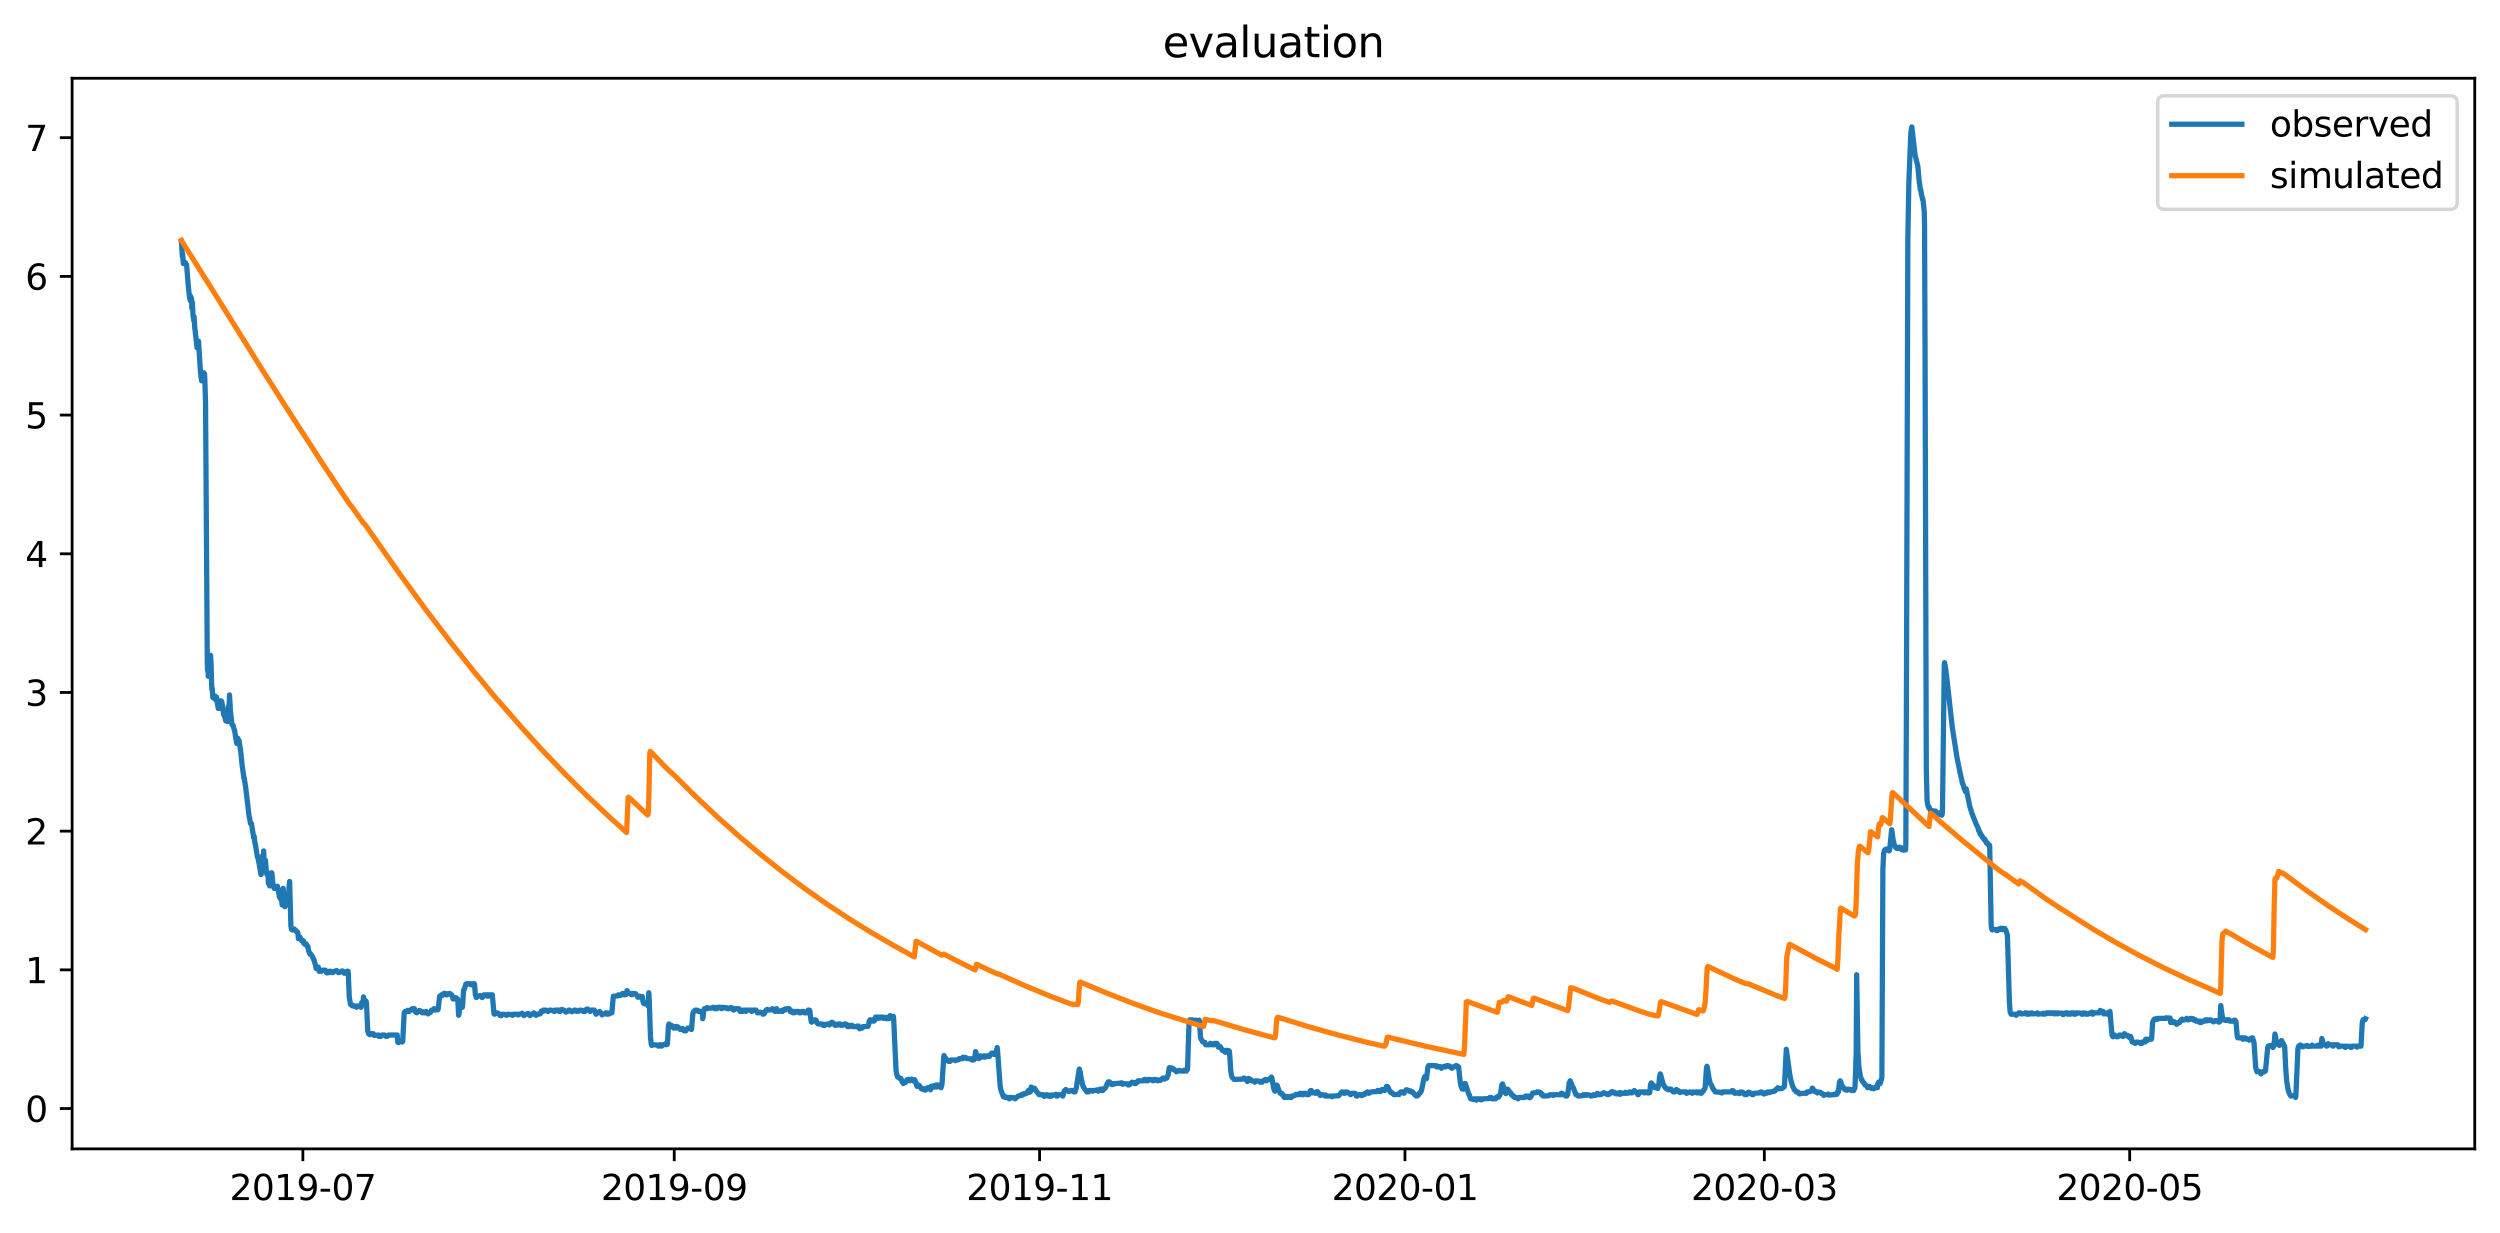 <?xml version="1.0" encoding="utf-8" standalone="no"?>
<!DOCTYPE svg PUBLIC "-//W3C//DTD SVG 1.1//EN"
  "http://www.w3.org/Graphics/SVG/1.1/DTD/svg11.dtd">
<svg xmlns:xlink="http://www.w3.org/1999/xlink" width="712.773pt" height="351.436pt" viewBox="0 0 712.773 351.436" xmlns="http://www.w3.org/2000/svg" version="1.1">
 <defs>
  <style type="text/css">*{stroke-linejoin: round; stroke-linecap: butt}</style>
 </defs>
 <g id="figure_1">
  <g id="patch_1">
   <path d="M 0 351.436 
L 712.773 351.436 
L 712.773 0 
L 0 0 
z
" style="fill: #ffffff"/>
  </g>
  <g id="axes_1">
   <g id="patch_2">
    <path d="M 20.562 327.558 
L 705.572 327.558 
L 705.572 22.318 
L 20.562 22.318 
z
" style="fill: #ffffff"/>
   </g>
   <g id="matplotlib.axis_1">
    <g id="xtick_1">
     <g id="line2d_1">
      <defs>
       <path id="m2bafb54bd4" d="M 0 0 
L 0 3.5 
" style="stroke: #000000; stroke-width: 0.8"/>
      </defs>
      <g>
       <use xlink:href="#m2bafb54bd4" x="86.351" y="327.558" style="stroke: #000000; stroke-width: 0.8"/>
      </g>
     </g>
     <g id="text_1">
      <!-- 2019-07 -->
      <g transform="translate(65.46 342.157) scale(0.1 -0.1)">
       <defs>
        <path id="DejaVuSans-32" d="M 1228 531 
L 3431 531 
L 3431 0 
L 469 0 
L 469 531 
Q 828 903 1448 1529 
Q 2069 2156 2228 2338 
Q 2531 2678 2651 2914 
Q 2772 3150 2772 3378 
Q 2772 3750 2511 3984 
Q 2250 4219 1831 4219 
Q 1534 4219 1204 4116 
Q 875 4013 500 3803 
L 500 4441 
Q 881 4594 1212 4672 
Q 1544 4750 1819 4750 
Q 2544 4750 2975 4387 
Q 3406 4025 3406 3419 
Q 3406 3131 3298 2873 
Q 3191 2616 2906 2266 
Q 2828 2175 2409 1742 
Q 1991 1309 1228 531 
z
" transform="scale(0.016)"/>
        <path id="DejaVuSans-30" d="M 2034 4250 
Q 1547 4250 1301 3770 
Q 1056 3291 1056 2328 
Q 1056 1369 1301 889 
Q 1547 409 2034 409 
Q 2525 409 2770 889 
Q 3016 1369 3016 2328 
Q 3016 3291 2770 3770 
Q 2525 4250 2034 4250 
z
M 2034 4750 
Q 2819 4750 3233 4129 
Q 3647 3509 3647 2328 
Q 3647 1150 3233 529 
Q 2819 -91 2034 -91 
Q 1250 -91 836 529 
Q 422 1150 422 2328 
Q 422 3509 836 4129 
Q 1250 4750 2034 4750 
z
" transform="scale(0.016)"/>
        <path id="DejaVuSans-31" d="M 794 531 
L 1825 531 
L 1825 4091 
L 703 3866 
L 703 4441 
L 1819 4666 
L 2450 4666 
L 2450 531 
L 3481 531 
L 3481 0 
L 794 0 
L 794 531 
z
" transform="scale(0.016)"/>
        <path id="DejaVuSans-39" d="M 703 97 
L 703 672 
Q 941 559 1184 500 
Q 1428 441 1663 441 
Q 2288 441 2617 861 
Q 2947 1281 2994 2138 
Q 2813 1869 2534 1725 
Q 2256 1581 1919 1581 
Q 1219 1581 811 2004 
Q 403 2428 403 3163 
Q 403 3881 828 4315 
Q 1253 4750 1959 4750 
Q 2769 4750 3195 4129 
Q 3622 3509 3622 2328 
Q 3622 1225 3098 567 
Q 2575 -91 1691 -91 
Q 1453 -91 1209 -44 
Q 966 3 703 97 
z
M 1959 2075 
Q 2384 2075 2632 2365 
Q 2881 2656 2881 3163 
Q 2881 3666 2632 3958 
Q 2384 4250 1959 4250 
Q 1534 4250 1286 3958 
Q 1038 3666 1038 3163 
Q 1038 2656 1286 2365 
Q 1534 2075 1959 2075 
z
" transform="scale(0.016)"/>
        <path id="DejaVuSans-2d" d="M 313 2009 
L 1997 2009 
L 1997 1497 
L 313 1497 
L 313 2009 
z
" transform="scale(0.016)"/>
        <path id="DejaVuSans-37" d="M 525 4666 
L 3525 4666 
L 3525 4397 
L 1831 0 
L 1172 0 
L 2766 4134 
L 525 4134 
L 525 4666 
z
" transform="scale(0.016)"/>
       </defs>
       <use xlink:href="#DejaVuSans-32"/>
       <use xlink:href="#DejaVuSans-30" x="63.623"/>
       <use xlink:href="#DejaVuSans-31" x="127.246"/>
       <use xlink:href="#DejaVuSans-39" x="190.869"/>
       <use xlink:href="#DejaVuSans-2d" x="254.492"/>
       <use xlink:href="#DejaVuSans-30" x="290.576"/>
       <use xlink:href="#DejaVuSans-37" x="354.199"/>
      </g>
     </g>
    </g>
    <g id="xtick_2">
     <g id="line2d_2">
      <g>
       <use xlink:href="#m2bafb54bd4" x="192.228" y="327.558" style="stroke: #000000; stroke-width: 0.8"/>
      </g>
     </g>
     <g id="text_2">
      <!-- 2019-09 -->
      <g transform="translate(171.336 342.157) scale(0.1 -0.1)">
       <use xlink:href="#DejaVuSans-32"/>
       <use xlink:href="#DejaVuSans-30" x="63.623"/>
       <use xlink:href="#DejaVuSans-31" x="127.246"/>
       <use xlink:href="#DejaVuSans-39" x="190.869"/>
       <use xlink:href="#DejaVuSans-2d" x="254.492"/>
       <use xlink:href="#DejaVuSans-30" x="290.576"/>
       <use xlink:href="#DejaVuSans-39" x="354.199"/>
      </g>
     </g>
    </g>
    <g id="xtick_3">
     <g id="line2d_3">
      <g>
       <use xlink:href="#m2bafb54bd4" x="296.397" y="327.558" style="stroke: #000000; stroke-width: 0.8"/>
      </g>
     </g>
     <g id="text_3">
      <!-- 2019-11 -->
      <g transform="translate(275.505 342.157) scale(0.1 -0.1)">
       <use xlink:href="#DejaVuSans-32"/>
       <use xlink:href="#DejaVuSans-30" x="63.623"/>
       <use xlink:href="#DejaVuSans-31" x="127.246"/>
       <use xlink:href="#DejaVuSans-39" x="190.869"/>
       <use xlink:href="#DejaVuSans-2d" x="254.492"/>
       <use xlink:href="#DejaVuSans-31" x="290.576"/>
       <use xlink:href="#DejaVuSans-31" x="354.199"/>
      </g>
     </g>
    </g>
    <g id="xtick_4">
     <g id="line2d_4">
      <g>
       <use xlink:href="#m2bafb54bd4" x="400.565" y="327.558" style="stroke: #000000; stroke-width: 0.8"/>
      </g>
     </g>
     <g id="text_4">
      <!-- 2020-01 -->
      <g transform="translate(379.674 342.157) scale(0.1 -0.1)">
       <use xlink:href="#DejaVuSans-32"/>
       <use xlink:href="#DejaVuSans-30" x="63.623"/>
       <use xlink:href="#DejaVuSans-32" x="127.246"/>
       <use xlink:href="#DejaVuSans-30" x="190.869"/>
       <use xlink:href="#DejaVuSans-2d" x="254.492"/>
       <use xlink:href="#DejaVuSans-30" x="290.576"/>
       <use xlink:href="#DejaVuSans-31" x="354.199"/>
      </g>
     </g>
    </g>
    <g id="xtick_5">
     <g id="line2d_5">
      <g>
       <use xlink:href="#m2bafb54bd4" x="503.027" y="327.558" style="stroke: #000000; stroke-width: 0.8"/>
      </g>
     </g>
     <g id="text_5">
      <!-- 2020-03 -->
      <g transform="translate(482.135 342.157) scale(0.1 -0.1)">
       <defs>
        <path id="DejaVuSans-33" d="M 2597 2516 
Q 3050 2419 3304 2112 
Q 3559 1806 3559 1356 
Q 3559 666 3084 287 
Q 2609 -91 1734 -91 
Q 1441 -91 1130 -33 
Q 819 25 488 141 
L 488 750 
Q 750 597 1062 519 
Q 1375 441 1716 441 
Q 2309 441 2620 675 
Q 2931 909 2931 1356 
Q 2931 1769 2642 2001 
Q 2353 2234 1838 2234 
L 1294 2234 
L 1294 2753 
L 1863 2753 
Q 2328 2753 2575 2939 
Q 2822 3125 2822 3475 
Q 2822 3834 2567 4026 
Q 2313 4219 1838 4219 
Q 1578 4219 1281 4162 
Q 984 4106 628 3988 
L 628 4550 
Q 988 4650 1302 4700 
Q 1616 4750 1894 4750 
Q 2613 4750 3031 4423 
Q 3450 4097 3450 3541 
Q 3450 3153 3228 2886 
Q 3006 2619 2597 2516 
z
" transform="scale(0.016)"/>
       </defs>
       <use xlink:href="#DejaVuSans-32"/>
       <use xlink:href="#DejaVuSans-30" x="63.623"/>
       <use xlink:href="#DejaVuSans-32" x="127.246"/>
       <use xlink:href="#DejaVuSans-30" x="190.869"/>
       <use xlink:href="#DejaVuSans-2d" x="254.492"/>
       <use xlink:href="#DejaVuSans-30" x="290.576"/>
       <use xlink:href="#DejaVuSans-33" x="354.199"/>
      </g>
     </g>
    </g>
    <g id="xtick_6">
     <g id="line2d_6">
      <g>
       <use xlink:href="#m2bafb54bd4" x="607.196" y="327.558" style="stroke: #000000; stroke-width: 0.8"/>
      </g>
     </g>
     <g id="text_6">
      <!-- 2020-05 -->
      <g transform="translate(586.304 342.157) scale(0.1 -0.1)">
       <defs>
        <path id="DejaVuSans-35" d="M 691 4666 
L 3169 4666 
L 3169 4134 
L 1269 4134 
L 1269 2991 
Q 1406 3038 1543 3061 
Q 1681 3084 1819 3084 
Q 2600 3084 3056 2656 
Q 3513 2228 3513 1497 
Q 3513 744 3044 326 
Q 2575 -91 1722 -91 
Q 1428 -91 1123 -41 
Q 819 9 494 109 
L 494 744 
Q 775 591 1075 516 
Q 1375 441 1709 441 
Q 2250 441 2565 725 
Q 2881 1009 2881 1497 
Q 2881 1984 2565 2268 
Q 2250 2553 1709 2553 
Q 1456 2553 1204 2497 
Q 953 2441 691 2322 
L 691 4666 
z
" transform="scale(0.016)"/>
       </defs>
       <use xlink:href="#DejaVuSans-32"/>
       <use xlink:href="#DejaVuSans-30" x="63.623"/>
       <use xlink:href="#DejaVuSans-32" x="127.246"/>
       <use xlink:href="#DejaVuSans-30" x="190.869"/>
       <use xlink:href="#DejaVuSans-2d" x="254.492"/>
       <use xlink:href="#DejaVuSans-30" x="290.576"/>
       <use xlink:href="#DejaVuSans-35" x="354.199"/>
      </g>
     </g>
    </g>
   </g>
   <g id="matplotlib.axis_2">
    <g id="ytick_1">
     <g id="line2d_7">
      <defs>
       <path id="m42176f2b96" d="M 0 0 
L -3.5 0 
" style="stroke: #000000; stroke-width: 0.8"/>
      </defs>
      <g>
       <use xlink:href="#m42176f2b96" x="20.562" y="316.056" style="stroke: #000000; stroke-width: 0.8"/>
      </g>
     </g>
     <g id="text_7">
      <!-- 0 -->
      <g transform="translate(7.2 319.855) scale(0.1 -0.1)">
       <use xlink:href="#DejaVuSans-30"/>
      </g>
     </g>
    </g>
    <g id="ytick_2">
     <g id="line2d_8">
      <g>
       <use xlink:href="#m42176f2b96" x="20.562" y="276.513" style="stroke: #000000; stroke-width: 0.8"/>
      </g>
     </g>
     <g id="text_8">
      <!-- 1 -->
      <g transform="translate(7.2 280.313) scale(0.1 -0.1)">
       <use xlink:href="#DejaVuSans-31"/>
      </g>
     </g>
    </g>
    <g id="ytick_3">
     <g id="line2d_9">
      <g>
       <use xlink:href="#m42176f2b96" x="20.562" y="236.971" style="stroke: #000000; stroke-width: 0.8"/>
      </g>
     </g>
     <g id="text_9">
      <!-- 2 -->
      <g transform="translate(7.2 240.77) scale(0.1 -0.1)">
       <use xlink:href="#DejaVuSans-32"/>
      </g>
     </g>
    </g>
    <g id="ytick_4">
     <g id="line2d_10">
      <g>
       <use xlink:href="#m42176f2b96" x="20.562" y="197.428" style="stroke: #000000; stroke-width: 0.8"/>
      </g>
     </g>
     <g id="text_10">
      <!-- 3 -->
      <g transform="translate(7.2 201.227) scale(0.1 -0.1)">
       <use xlink:href="#DejaVuSans-33"/>
      </g>
     </g>
    </g>
    <g id="ytick_5">
     <g id="line2d_11">
      <g>
       <use xlink:href="#m42176f2b96" x="20.562" y="157.885" style="stroke: #000000; stroke-width: 0.8"/>
      </g>
     </g>
     <g id="text_11">
      <!-- 4 -->
      <g transform="translate(7.2 161.685) scale(0.1 -0.1)">
       <defs>
        <path id="DejaVuSans-34" d="M 2419 4116 
L 825 1625 
L 2419 1625 
L 2419 4116 
z
M 2253 4666 
L 3047 4666 
L 3047 1625 
L 3713 1625 
L 3713 1100 
L 3047 1100 
L 3047 0 
L 2419 0 
L 2419 1100 
L 313 1100 
L 313 1709 
L 2253 4666 
z
" transform="scale(0.016)"/>
       </defs>
       <use xlink:href="#DejaVuSans-34"/>
      </g>
     </g>
    </g>
    <g id="ytick_6">
     <g id="line2d_12">
      <g>
       <use xlink:href="#m42176f2b96" x="20.562" y="118.343" style="stroke: #000000; stroke-width: 0.8"/>
      </g>
     </g>
     <g id="text_12">
      <!-- 5 -->
      <g transform="translate(7.2 122.142) scale(0.1 -0.1)">
       <use xlink:href="#DejaVuSans-35"/>
      </g>
     </g>
    </g>
    <g id="ytick_7">
     <g id="line2d_13">
      <g>
       <use xlink:href="#m42176f2b96" x="20.562" y="78.8" style="stroke: #000000; stroke-width: 0.8"/>
      </g>
     </g>
     <g id="text_13">
      <!-- 6 -->
      <g transform="translate(7.2 82.599) scale(0.1 -0.1)">
       <defs>
        <path id="DejaVuSans-36" d="M 2113 2584 
Q 1688 2584 1439 2293 
Q 1191 2003 1191 1497 
Q 1191 994 1439 701 
Q 1688 409 2113 409 
Q 2538 409 2786 701 
Q 3034 994 3034 1497 
Q 3034 2003 2786 2293 
Q 2538 2584 2113 2584 
z
M 3366 4563 
L 3366 3988 
Q 3128 4100 2886 4159 
Q 2644 4219 2406 4219 
Q 1781 4219 1451 3797 
Q 1122 3375 1075 2522 
Q 1259 2794 1537 2939 
Q 1816 3084 2150 3084 
Q 2853 3084 3261 2657 
Q 3669 2231 3669 1497 
Q 3669 778 3244 343 
Q 2819 -91 2113 -91 
Q 1303 -91 875 529 
Q 447 1150 447 2328 
Q 447 3434 972 4092 
Q 1497 4750 2381 4750 
Q 2619 4750 2861 4703 
Q 3103 4656 3366 4563 
z
" transform="scale(0.016)"/>
       </defs>
       <use xlink:href="#DejaVuSans-36"/>
      </g>
     </g>
    </g>
    <g id="ytick_8">
     <g id="line2d_14">
      <g>
       <use xlink:href="#m42176f2b96" x="20.562" y="39.257" style="stroke: #000000; stroke-width: 0.8"/>
      </g>
     </g>
     <g id="text_14">
      <!-- 7 -->
      <g transform="translate(7.2 43.056) scale(0.1 -0.1)">
       <use xlink:href="#DejaVuSans-37"/>
      </g>
     </g>
    </g>
   </g>
   <g id="line2d_15">
    <path d="M 51.699 68.815 
L 51.77 69.507 
L 51.984 73.066 
L 52.055 72.275 
L 52.269 75.142 
L 52.34 75.043 
L 52.482 74.846 
L 52.695 75.142 
L 52.767 75.109 
L 52.838 74.846 
L 53.051 75.439 
L 53.122 75.538 
L 53.194 75.439 
L 53.62 80.777 
L 53.976 84.336 
L 54.119 85.226 
L 54.19 84.237 
L 54.261 85.72 
L 54.332 84.929 
L 54.403 84.632 
L 54.617 85.127 
L 54.688 87.895 
L 54.759 86.016 
L 54.83 86.181 
L 55.044 89.971 
L 55.257 91.454 
L 55.328 90.267 
L 55.542 93.727 
L 55.613 94.024 
L 56.182 99.164 
L 56.253 98.967 
L 56.395 98.275 
L 56.467 98.176 
L 56.609 97.286 
L 56.894 102.031 
L 57.178 106.381 
L 57.249 106.381 
L 57.32 107.765 
L 57.392 106.974 
L 57.463 108.556 
L 57.534 107.963 
L 57.605 108.556 
L 57.676 108.457 
L 57.747 107.468 
L 57.819 108.655 
L 57.89 108.358 
L 58.103 106.282 
L 58.245 108.721 
L 58.317 106.579 
L 58.388 107.765 
L 58.601 114.784 
L 59.099 188.926 
L 59.17 191.101 
L 59.242 188.827 
L 59.384 192.815 
L 59.526 190.113 
L 59.597 190.409 
L 59.74 191.991 
L 59.882 190.508 
L 59.953 192.683 
L 60.024 186.85 
L 60.095 187.938 
L 60.167 188.729 
L 60.38 196.439 
L 60.451 196.143 
L 60.522 196.341 
L 60.665 198.812 
L 60.736 198.614 
L 60.807 198.614 
L 60.878 199.01 
L 60.949 198.812 
L 61.092 198.417 
L 61.163 198.515 
L 61.234 198.417 
L 61.519 199.603 
L 61.732 198.713 
L 62.017 200.888 
L 62.088 200.888 
L 62.23 201.975 
L 62.444 201.382 
L 62.586 201.975 
L 62.657 201.778 
L 62.942 199.801 
L 63.013 200.295 
L 63.084 199.998 
L 63.155 200.196 
L 63.226 199.998 
L 63.653 202.865 
L 63.795 203.854 
L 63.867 203.656 
L 63.938 203.755 
L 64.365 205.534 
L 64.436 205.04 
L 64.507 205.238 
L 64.578 205.139 
L 64.649 205.238 
L 64.792 205.139 
L 64.863 205.732 
L 64.934 205.337 
L 65.076 201.481 
L 65.29 202.569 
L 65.432 198.12 
L 65.717 202.964 
L 66.144 206.622 
L 66.357 206.819 
L 66.428 206.721 
L 66.784 208.105 
L 66.855 208.105 
L 67.14 209.884 
L 67.495 211.96 
L 67.567 211.762 
L 67.709 211.565 
L 67.78 210.477 
L 67.851 211.96 
L 67.922 211.565 
L 67.993 211.466 
L 68.065 211.565 
L 68.136 211.07 
L 68.634 214.234 
L 68.99 217.891 
L 69.559 221.945 
L 69.63 221.846 
L 70.057 224.614 
L 70.626 229.359 
L 70.768 230.644 
L 71.053 233.016 
L 71.124 233.016 
L 71.409 234.796 
L 71.693 234.796 
L 72.334 238.849 
L 72.405 238.651 
L 72.476 238.454 
L 72.69 240.431 
L 72.761 240.431 
L 73.401 244.385 
L 73.472 244.286 
L 73.899 246.362 
L 74.397 249.328 
L 74.468 249.229 
L 74.611 246.362 
L 74.682 244.682 
L 74.753 244.78 
L 74.824 244.583 
L 74.895 243.891 
L 75.038 245.077 
L 75.109 244.978 
L 75.18 242.606 
L 75.322 245.967 
L 75.393 245.967 
L 75.536 246.56 
L 75.607 246.263 
L 75.678 245.275 
L 75.963 248.834 
L 76.105 249.328 
L 76.176 248.636 
L 76.247 248.932 
L 76.318 248.834 
L 76.39 248.932 
L 76.532 251.898 
L 76.603 251.404 
L 76.888 252.59 
L 77.03 252.294 
L 77.243 249.526 
L 77.457 248.834 
L 77.528 249.031 
L 77.813 252.096 
L 77.955 252.788 
L 78.026 252.788 
L 78.168 253.282 
L 78.24 253.282 
L 78.453 252.788 
L 78.524 252.689 
L 78.595 252.788 
L 78.738 253.282 
L 78.809 252.986 
L 78.88 253.282 
L 79.093 252.689 
L 79.449 254.37 
L 79.663 255.754 
L 79.734 255.754 
L 80.09 256.446 
L 80.161 256.347 
L 80.232 256.446 
L 80.445 258.027 
L 80.659 253.678 
L 80.73 253.282 
L 80.872 255.457 
L 81.086 258.126 
L 81.228 258.522 
L 81.299 258.423 
L 81.726 254.864 
L 81.797 254.765 
L 81.94 255.358 
L 82.224 255.062 
L 82.295 255.062 
L 82.438 252.491 
L 82.58 251.305 
L 82.936 264.057 
L 83.149 265.046 
L 83.434 265.145 
L 83.576 264.848 
L 83.861 264.848 
L 84.003 265.046 
L 84.217 265.145 
L 84.43 265.54 
L 84.715 265.639 
L 84.928 265.936 
L 85.07 267.616 
L 85.142 267.221 
L 85.213 267.32 
L 85.355 267.122 
L 85.497 267.122 
L 85.995 268.209 
L 86.28 268.111 
L 86.422 268.506 
L 86.493 268.209 
L 86.636 269 
L 86.707 268.901 
L 86.778 269 
L 86.849 268.901 
L 86.92 269.099 
L 86.992 269 
L 87.063 269.099 
L 87.134 269.396 
L 87.205 269.297 
L 87.276 269.099 
L 87.703 269.989 
L 87.774 269.791 
L 87.988 271.076 
L 88.201 271.669 
L 88.415 272.065 
L 88.486 271.867 
L 88.699 272.164 
L 89.126 272.757 
L 89.34 273.449 
L 89.411 273.35 
L 89.624 274.042 
L 89.909 275.031 
L 90.122 276.118 
L 90.193 276.019 
L 90.336 275.624 
L 90.478 275.92 
L 90.62 275.723 
L 90.763 275.723 
L 90.976 276.909 
L 91.688 276.909 
L 91.901 276.612 
L 92.755 276.612 
L 93.111 277.304 
L 93.182 277.403 
L 93.324 277.304 
L 93.822 277.304 
L 93.893 276.909 
L 94.036 277.205 
L 94.107 276.909 
L 94.178 277.008 
L 94.249 276.909 
L 94.391 277.107 
L 94.605 277.008 
L 94.747 277.304 
L 94.89 277.304 
L 95.103 277.008 
L 95.601 276.909 
L 95.672 276.81 
L 95.815 276.909 
L 95.957 276.711 
L 96.17 277.008 
L 96.455 277.304 
L 96.953 277.205 
L 97.095 277.008 
L 97.522 276.909 
L 97.593 276.81 
L 97.807 277.107 
L 97.878 277.008 
L 98.02 277.304 
L 98.163 277.502 
L 98.234 277.304 
L 98.305 277.403 
L 98.518 277.107 
L 98.661 277.205 
L 98.732 277.008 
L 98.803 277.107 
L 99.016 276.909 
L 99.23 276.909 
L 99.301 277.502 
L 99.586 284.323 
L 99.941 286.399 
L 100.084 286.399 
L 100.226 286.597 
L 100.297 286.597 
L 100.44 286.795 
L 100.511 286.696 
L 100.582 286.795 
L 100.653 286.597 
L 100.724 286.696 
L 100.866 286.795 
L 100.938 286.893 
L 101.08 286.795 
L 101.507 286.893 
L 101.649 287.19 
L 101.934 286.795 
L 102.005 286.893 
L 102.147 286.795 
L 102.218 286.893 
L 102.29 286.795 
L 102.361 286.893 
L 102.503 286.795 
L 102.859 286.893 
L 102.93 287.19 
L 103.001 287.091 
L 103.143 285.806 
L 103.357 286.004 
L 103.428 286.004 
L 103.499 286.201 
L 103.641 284.224 
L 103.926 285.213 
L 104.068 285.312 
L 104.282 285.608 
L 104.353 285.411 
L 104.424 285.608 
L 104.495 286.3 
L 104.851 294.011 
L 105.136 294.802 
L 105.278 294.901 
L 105.349 294.703 
L 105.42 295 
L 105.491 294.901 
L 105.776 294.802 
L 105.847 294.703 
L 105.99 294.802 
L 106.416 294.703 
L 106.63 295.197 
L 107.982 295.099 
L 108.053 295.494 
L 108.124 295.296 
L 108.409 295.395 
L 108.551 295.494 
L 108.693 295.395 
L 108.907 295.099 
L 109.69 295.099 
L 109.832 295.296 
L 109.903 295.296 
L 110.045 295.494 
L 110.543 295.395 
L 110.757 295.099 
L 113.247 295.099 
L 113.389 297.076 
L 113.461 297.175 
L 113.532 297.076 
L 113.603 297.273 
L 113.674 297.175 
L 113.816 297.076 
L 114.172 296.977 
L 114.457 296.68 
L 114.67 297.076 
L 114.813 296.977 
L 115.239 288.772 
L 115.382 288.475 
L 115.524 288.376 
L 116.093 288.376 
L 116.164 288.08 
L 116.236 288.376 
L 116.307 288.08 
L 116.378 288.179 
L 116.52 288.277 
L 116.663 288.376 
L 117.018 287.981 
L 117.232 287.882 
L 117.303 287.783 
L 117.374 287.882 
L 117.516 287.585 
L 117.588 287.783 
L 117.659 287.684 
L 117.801 287.585 
L 118.157 287.585 
L 118.37 288.376 
L 118.513 288.574 
L 118.584 288.475 
L 118.797 288.772 
L 118.868 288.673 
L 118.939 288.376 
L 119.011 288.475 
L 119.153 288.376 
L 119.438 288.376 
L 119.58 288.08 
L 119.722 288.179 
L 119.864 288.277 
L 119.936 288.376 
L 120.007 288.277 
L 120.434 288.772 
L 120.576 288.673 
L 120.647 288.475 
L 120.718 288.673 
L 120.789 288.574 
L 120.861 288.475 
L 121.003 288.772 
L 121.074 288.673 
L 121.216 288.772 
L 121.359 288.673 
L 121.501 288.376 
L 121.714 288.772 
L 121.999 288.772 
L 122.07 289.068 
L 122.141 288.772 
L 122.213 288.871 
L 122.355 288.772 
L 122.711 288.673 
L 123.066 287.981 
L 123.707 287.882 
L 123.778 287.585 
L 123.92 287.981 
L 124.632 287.882 
L 124.774 287.684 
L 124.845 287.882 
L 124.916 287.783 
L 125.343 284.027 
L 125.699 284.027 
L 125.841 283.631 
L 125.913 283.928 
L 125.984 283.631 
L 126.055 283.73 
L 126.411 283.631 
L 126.553 283.236 
L 126.909 283.236 
L 127.051 283.532 
L 127.193 283.631 
L 127.407 283.631 
L 127.549 283.335 
L 127.62 283.532 
L 127.691 283.433 
L 127.976 283.335 
L 128.118 283.236 
L 128.403 283.335 
L 128.616 283.631 
L 128.688 283.73 
L 128.759 283.631 
L 128.83 283.73 
L 129.186 284.817 
L 129.47 284.719 
L 129.541 284.521 
L 129.613 284.817 
L 129.684 284.521 
L 129.755 284.62 
L 129.897 284.422 
L 129.968 284.422 
L 130.182 284.817 
L 130.466 284.817 
L 130.538 285.213 
L 130.751 289.464 
L 130.822 289.365 
L 131.036 287.684 
L 131.463 287.19 
L 131.818 287.19 
L 131.889 286.795 
L 132.174 282.346 
L 132.316 282.049 
L 132.388 282.049 
L 132.814 280.567 
L 132.957 280.468 
L 133.882 280.468 
L 133.953 280.665 
L 134.024 280.567 
L 134.166 280.764 
L 134.309 280.468 
L 134.451 280.764 
L 134.522 280.665 
L 134.593 280.468 
L 134.664 280.567 
L 134.807 280.468 
L 135.234 280.468 
L 135.305 280.764 
L 135.518 283.532 
L 135.803 284.422 
L 136.016 284.027 
L 136.87 283.928 
L 136.941 283.829 
L 137.084 284.027 
L 137.297 284.027 
L 137.439 284.422 
L 137.582 284.323 
L 137.795 283.829 
L 137.866 284.027 
L 138.009 283.631 
L 138.862 283.631 
L 138.934 284.027 
L 139.005 283.928 
L 139.147 284.027 
L 139.289 284.027 
L 139.361 283.631 
L 139.432 283.73 
L 139.574 283.631 
L 140.357 283.631 
L 140.855 289.068 
L 140.997 289.167 
L 141.211 288.772 
L 141.424 288.772 
L 141.495 288.969 
L 141.637 288.772 
L 142.064 288.871 
L 142.634 289.563 
L 142.918 289.563 
L 142.989 289.266 
L 143.061 289.365 
L 143.132 289.365 
L 143.203 289.167 
L 143.274 289.266 
L 143.416 289.167 
L 144.199 289.266 
L 144.341 289.464 
L 144.412 289.266 
L 144.555 289.464 
L 144.768 289.167 
L 145.907 289.266 
L 146.049 289.464 
L 146.12 289.266 
L 146.191 289.464 
L 146.405 289.167 
L 147.614 289.167 
L 147.757 289.365 
L 147.899 289.167 
L 148.682 289.068 
L 148.824 288.871 
L 149.037 289.167 
L 149.251 289.266 
L 149.393 289.563 
L 149.749 289.167 
L 150.318 289.167 
L 150.389 288.969 
L 150.461 289.167 
L 150.603 288.969 
L 150.745 289.167 
L 150.959 289.266 
L 151.101 289.563 
L 151.457 289.167 
L 152.026 289.068 
L 152.097 288.871 
L 152.168 289.167 
L 152.239 288.772 
L 152.311 288.969 
L 152.382 288.969 
L 152.524 289.167 
L 152.666 289.167 
L 152.809 289.464 
L 152.88 289.464 
L 153.093 289.167 
L 154.018 289.068 
L 154.303 288.277 
L 154.374 288.376 
L 154.73 288.376 
L 154.943 287.981 
L 155.086 288.277 
L 155.157 287.981 
L 155.228 288.08 
L 155.37 287.981 
L 156.011 288.08 
L 156.224 288.376 
L 156.437 288.277 
L 156.509 288.08 
L 156.58 288.179 
L 156.793 287.981 
L 157.647 288.08 
L 157.932 288.376 
L 158.145 288.376 
L 158.287 288.08 
L 158.359 287.981 
L 158.43 288.08 
L 158.572 287.981 
L 159.355 287.981 
L 159.426 288.376 
L 159.497 288.277 
L 159.639 288.376 
L 159.782 288.277 
L 159.924 287.981 
L 160.066 287.981 
L 160.209 287.783 
L 160.351 287.981 
L 160.778 287.981 
L 160.991 288.277 
L 161.276 288.376 
L 161.347 288.574 
L 161.418 288.376 
L 161.489 288.475 
L 161.632 288.376 
L 161.987 288.277 
L 162.13 287.981 
L 162.201 288.08 
L 162.414 287.981 
L 162.485 288.277 
L 162.557 288.08 
L 162.628 288.179 
L 162.841 288.277 
L 162.984 288.475 
L 163.126 288.376 
L 163.553 288.277 
L 163.766 287.981 
L 163.837 288.08 
L 163.98 287.981 
L 164.264 288.08 
L 164.478 288.376 
L 165.047 288.277 
L 165.26 287.981 
L 166.114 288.08 
L 166.257 288.376 
L 166.755 288.376 
L 166.897 287.981 
L 167.182 287.981 
L 167.253 287.684 
L 167.324 287.981 
L 167.537 287.684 
L 167.68 287.882 
L 167.893 287.981 
L 168.249 288.376 
L 168.391 288.277 
L 168.534 287.981 
L 168.605 288.08 
L 168.747 287.981 
L 169.459 287.981 
L 169.957 289.167 
L 170.099 288.772 
L 170.597 288.772 
L 170.668 288.574 
L 170.739 288.673 
L 170.953 288.376 
L 171.166 288.772 
L 171.451 288.871 
L 171.664 289.365 
L 171.878 289.167 
L 172.447 289.068 
L 172.66 288.772 
L 173.016 288.772 
L 173.159 289.167 
L 173.728 289.068 
L 173.87 288.772 
L 174.439 288.772 
L 174.866 284.027 
L 176.147 283.928 
L 176.289 283.631 
L 176.716 283.73 
L 176.787 283.829 
L 176.93 283.631 
L 177.285 283.631 
L 177.499 283.236 
L 177.57 283.433 
L 177.641 283.236 
L 177.712 283.433 
L 177.784 283.236 
L 177.997 283.631 
L 178.068 283.532 
L 178.21 283.631 
L 178.495 283.532 
L 178.78 282.445 
L 178.993 283.137 
L 179.776 283.236 
L 179.918 283.532 
L 179.989 283.335 
L 180.132 283.631 
L 180.274 283.532 
L 180.487 283.236 
L 181.27 283.335 
L 181.555 283.829 
L 181.839 284.323 
L 182.053 284.323 
L 182.266 284.027 
L 183.12 284.125 
L 183.333 285.608 
L 183.476 286.004 
L 183.618 286.103 
L 183.689 286.201 
L 183.76 286.103 
L 183.832 286.201 
L 184.045 286.004 
L 184.401 286.004 
L 184.472 285.806 
L 184.757 286.795 
L 184.828 286.498 
L 184.97 283.038 
L 185.041 283.631 
L 185.183 287.585 
L 185.468 295.889 
L 185.682 297.768 
L 185.824 298.064 
L 185.895 297.965 
L 185.966 297.866 
L 186.037 297.965 
L 186.18 297.866 
L 187.532 297.965 
L 187.674 298.262 
L 187.887 298.262 
L 188.03 297.866 
L 188.385 297.866 
L 188.599 298.262 
L 188.812 298.163 
L 189.026 297.866 
L 189.595 297.768 
L 189.808 297.57 
L 189.951 297.866 
L 190.022 297.57 
L 190.093 297.669 
L 190.235 297.768 
L 190.307 297.372 
L 190.591 292.429 
L 190.733 291.935 
L 190.805 292.133 
L 191.089 292.726 
L 191.303 292.627 
L 191.445 292.331 
L 191.516 292.429 
L 191.658 292.726 
L 191.872 292.825 
L 192.085 293.121 
L 192.441 292.726 
L 192.726 292.627 
L 192.797 293.121 
L 192.868 292.924 
L 193.01 292.825 
L 193.153 292.726 
L 193.366 292.825 
L 193.58 293.121 
L 193.722 293.22 
L 193.935 293.517 
L 194.362 293.517 
L 194.433 293.319 
L 194.505 293.517 
L 194.576 293.22 
L 194.718 293.517 
L 194.86 293.517 
L 195.074 293.912 
L 195.501 293.912 
L 195.643 293.517 
L 195.999 293.418 
L 196.07 293.121 
L 196.141 293.22 
L 196.283 293.121 
L 196.355 293.319 
L 196.426 293.121 
L 196.497 293.22 
L 196.639 293.121 
L 196.71 293.121 
L 196.782 293.319 
L 196.853 293.121 
L 196.924 293.22 
L 197.137 293.517 
L 197.564 288.772 
L 197.635 288.673 
L 197.778 288.376 
L 198.062 288.277 
L 198.205 287.981 
L 198.987 288.08 
L 199.13 288.376 
L 200.197 288.376 
L 200.268 288.772 
L 200.339 290.452 
L 200.41 290.353 
L 200.624 288.08 
L 200.695 287.981 
L 200.837 287.585 
L 201.407 287.487 
L 201.549 287.289 
L 201.62 287.585 
L 201.691 287.289 
L 201.762 287.388 
L 201.905 287.487 
L 203.043 287.388 
L 203.256 287.19 
L 203.328 287.289 
L 203.47 287.19 
L 203.541 287.19 
L 203.755 287.585 
L 204.395 287.585 
L 204.537 287.19 
L 205.462 287.19 
L 205.533 287.487 
L 205.605 287.289 
L 205.747 287.585 
L 205.889 287.487 
L 205.96 287.388 
L 206.031 287.487 
L 206.103 287.19 
L 206.174 287.289 
L 207.099 287.289 
L 207.312 287.585 
L 207.953 287.585 
L 208.166 287.289 
L 208.806 287.388 
L 208.949 287.585 
L 209.091 287.981 
L 209.376 287.882 
L 209.66 287.585 
L 210.514 287.585 
L 210.585 287.783 
L 210.656 287.585 
L 210.87 287.882 
L 210.941 287.981 
L 211.012 288.376 
L 211.083 288.277 
L 211.155 288.376 
L 211.226 288.277 
L 211.297 288.376 
L 211.368 288.277 
L 211.51 288.376 
L 211.581 288.376 
L 211.653 288.179 
L 211.724 288.376 
L 211.866 287.981 
L 212.578 287.981 
L 212.649 288.376 
L 212.72 288.179 
L 212.862 287.981 
L 214.072 287.981 
L 214.285 288.376 
L 214.499 288.277 
L 214.712 287.981 
L 215.566 287.981 
L 215.78 288.475 
L 215.993 288.772 
L 216.064 288.673 
L 216.206 288.772 
L 216.705 288.673 
L 216.776 288.574 
L 216.989 288.772 
L 217.131 288.673 
L 217.274 288.772 
L 217.416 288.772 
L 217.558 289.167 
L 217.843 289.068 
L 217.985 288.772 
L 218.056 288.673 
L 218.199 288.376 
L 218.27 288.376 
L 218.412 287.981 
L 218.697 287.981 
L 218.768 287.783 
L 218.839 287.882 
L 218.981 287.981 
L 220.049 287.882 
L 220.12 287.783 
L 220.191 287.882 
L 220.262 287.585 
L 220.333 287.981 
L 220.405 287.783 
L 220.618 287.981 
L 220.76 287.981 
L 220.974 288.376 
L 221.116 287.981 
L 221.187 287.981 
L 221.401 287.585 
L 221.472 287.684 
L 221.685 288.277 
L 221.828 288.376 
L 222.681 288.277 
L 222.824 288.08 
L 222.966 288.376 
L 223.108 288.376 
L 223.322 288.08 
L 223.535 287.981 
L 223.606 287.783 
L 223.678 287.981 
L 223.749 287.882 
L 223.82 287.684 
L 223.891 287.783 
L 224.033 287.882 
L 224.247 287.585 
L 225.03 287.585 
L 225.314 288.376 
L 225.456 288.475 
L 225.599 288.376 
L 225.67 288.376 
L 225.741 288.574 
L 225.812 288.475 
L 225.883 288.277 
L 225.954 288.376 
L 226.097 288.772 
L 226.168 288.574 
L 226.31 288.772 
L 226.524 288.376 
L 226.595 288.574 
L 226.666 288.376 
L 226.737 288.673 
L 226.808 288.574 
L 226.879 288.376 
L 226.951 288.475 
L 227.093 288.376 
L 227.662 288.376 
L 227.876 288.772 
L 228.231 288.772 
L 228.374 288.574 
L 228.445 288.673 
L 228.658 288.376 
L 229.156 288.376 
L 229.37 288.772 
L 230.081 288.772 
L 230.437 287.981 
L 230.508 288.08 
L 230.651 287.981 
L 230.864 288.08 
L 231.291 291.342 
L 231.433 291.441 
L 231.647 291.144 
L 232.074 291.045 
L 232.358 290.749 
L 232.643 290.848 
L 232.714 290.947 
L 232.928 291.639 
L 233.07 291.737 
L 233.212 291.935 
L 234.422 291.935 
L 234.635 292.331 
L 235.204 292.331 
L 235.347 292.034 
L 236.272 291.935 
L 236.414 292.232 
L 236.699 291.737 
L 236.841 291.935 
L 236.912 291.935 
L 237.197 291.441 
L 237.41 291.54 
L 237.766 291.935 
L 237.979 291.935 
L 238.051 292.331 
L 238.122 292.232 
L 238.264 292.331 
L 238.335 292.331 
L 238.406 292.034 
L 238.478 292.232 
L 238.549 292.133 
L 238.62 292.232 
L 238.691 292.133 
L 238.762 292.232 
L 239.047 291.935 
L 239.474 291.935 
L 239.687 292.331 
L 240.256 292.331 
L 240.399 292.034 
L 240.47 292.034 
L 240.541 292.232 
L 240.754 291.935 
L 240.826 292.034 
L 240.968 291.935 
L 241.324 292.034 
L 241.679 292.726 
L 241.893 292.726 
L 242.106 292.331 
L 242.462 292.429 
L 242.604 292.627 
L 242.818 292.331 
L 242.889 292.627 
L 242.96 292.331 
L 243.031 292.429 
L 243.316 292.726 
L 244.241 292.726 
L 244.383 292.528 
L 244.454 292.627 
L 244.526 292.528 
L 244.668 292.627 
L 244.739 292.528 
L 244.953 293.121 
L 245.095 293.319 
L 245.237 293.121 
L 245.308 293.22 
L 245.451 293.121 
L 245.806 293.121 
L 245.949 292.726 
L 247.443 292.627 
L 247.656 292.133 
L 247.799 291.144 
L 247.941 291.144 
L 248.083 290.749 
L 248.297 290.848 
L 248.439 291.144 
L 248.51 291.045 
L 248.581 291.144 
L 248.724 290.749 
L 249.079 290.848 
L 249.151 291.144 
L 249.293 290.947 
L 249.364 290.947 
L 249.649 289.958 
L 249.791 290.057 
L 249.933 290.156 
L 250.076 290.057 
L 250.218 290.353 
L 250.36 289.958 
L 250.502 289.958 
L 250.716 290.255 
L 250.929 290.255 
L 251.143 289.958 
L 251.641 289.958 
L 251.854 290.353 
L 252.281 290.255 
L 252.352 290.057 
L 252.424 290.156 
L 252.708 290.452 
L 252.993 290.057 
L 253.064 290.353 
L 253.135 290.255 
L 253.277 290.452 
L 253.42 290.353 
L 253.562 290.353 
L 253.776 289.563 
L 254.06 290.255 
L 254.274 289.958 
L 254.416 289.958 
L 254.487 290.156 
L 254.701 289.76 
L 254.772 290.156 
L 255.483 305.38 
L 255.839 306.961 
L 255.91 306.961 
L 256.052 307.159 
L 256.266 307.159 
L 256.479 307.456 
L 256.835 307.456 
L 257.191 308.444 
L 257.262 308.345 
L 257.476 308.741 
L 257.547 308.938 
L 257.689 308.642 
L 257.831 308.543 
L 257.974 308.543 
L 258.045 308.345 
L 258.116 308.642 
L 258.187 308.543 
L 258.614 307.851 
L 258.685 308.049 
L 258.756 307.95 
L 258.899 307.752 
L 259.254 307.752 
L 259.326 308.148 
L 259.397 308.049 
L 259.539 307.851 
L 259.681 307.95 
L 259.752 307.851 
L 259.895 307.95 
L 259.966 307.653 
L 260.108 307.851 
L 260.251 307.95 
L 260.393 308.148 
L 260.749 308.148 
L 260.82 307.851 
L 260.962 308.543 
L 261.104 308.543 
L 261.318 309.433 
L 261.389 309.334 
L 261.46 309.729 
L 261.602 309.235 
L 261.674 309.433 
L 261.745 309.334 
L 261.958 309.532 
L 262.029 309.433 
L 262.172 309.828 
L 262.385 309.828 
L 262.67 310.421 
L 263.097 310.52 
L 263.168 310.619 
L 263.381 310.421 
L 263.524 310.52 
L 263.666 310.421 
L 263.737 310.817 
L 263.808 310.718 
L 263.879 310.619 
L 263.951 310.718 
L 264.093 310.52 
L 264.306 310.421 
L 264.449 310.125 
L 264.52 310.224 
L 264.662 310.125 
L 264.876 310.322 
L 264.947 310.125 
L 265.089 310.322 
L 265.231 310.421 
L 265.302 310.718 
L 265.445 309.729 
L 265.516 309.927 
L 265.587 309.927 
L 265.658 310.125 
L 265.729 309.63 
L 265.801 309.729 
L 266.014 309.927 
L 266.156 309.63 
L 266.227 309.828 
L 266.299 309.63 
L 266.37 309.927 
L 266.583 309.433 
L 266.654 309.729 
L 266.726 309.63 
L 266.797 309.63 
L 266.939 309.334 
L 267.01 309.927 
L 267.081 309.729 
L 267.152 309.532 
L 267.224 309.729 
L 267.437 309.334 
L 267.579 309.532 
L 267.722 309.433 
L 267.864 309.433 
L 267.935 309.828 
L 268.006 309.433 
L 268.22 309.927 
L 268.291 310.125 
L 268.576 309.136 
L 269.074 301.326 
L 269.145 300.931 
L 269.216 301.03 
L 269.429 301.722 
L 269.501 301.623 
L 269.572 302.018 
L 269.643 301.722 
L 269.714 302.216 
L 269.785 301.92 
L 269.999 302.414 
L 270.141 302.216 
L 270.212 302.414 
L 270.283 302.315 
L 270.497 302.612 
L 270.568 302.414 
L 270.639 302.513 
L 270.781 302.612 
L 270.852 302.612 
L 270.995 302.315 
L 271.137 302.216 
L 272.347 302.216 
L 272.418 302.414 
L 272.56 302.216 
L 273.343 302.117 
L 273.485 301.821 
L 273.556 301.92 
L 273.699 301.821 
L 274.481 301.821 
L 274.552 301.425 
L 274.624 301.524 
L 274.766 301.425 
L 275.122 301.524 
L 275.193 301.623 
L 275.335 301.524 
L 275.477 301.722 
L 275.549 301.623 
L 275.691 301.821 
L 276.972 301.92 
L 277.114 302.216 
L 277.185 301.821 
L 277.256 302.216 
L 277.327 302.018 
L 277.541 302.117 
L 277.612 302.216 
L 277.754 301.821 
L 277.897 301.92 
L 277.968 301.425 
L 278.11 299.844 
L 278.181 299.844 
L 278.466 300.931 
L 278.537 301.03 
L 278.679 301.425 
L 278.822 301.524 
L 278.893 301.623 
L 278.964 301.524 
L 279.106 301.821 
L 279.32 301.425 
L 279.462 301.129 
L 279.533 301.03 
L 279.675 301.425 
L 280.316 301.326 
L 280.458 301.03 
L 280.529 301.129 
L 280.6 301.03 
L 280.743 301.425 
L 281.099 301.326 
L 281.312 301.03 
L 281.952 301.03 
L 282.095 301.228 
L 282.45 300.536 
L 282.522 300.634 
L 282.735 300.239 
L 283.162 300.239 
L 283.375 300.536 
L 283.447 300.634 
L 283.518 300.536 
L 283.66 300.634 
L 283.874 300.338 
L 283.945 300.239 
L 284.3 298.657 
L 284.372 299.053 
L 285.154 309.63 
L 285.368 310.817 
L 286.079 312.695 
L 286.15 312.3 
L 286.222 312.596 
L 286.293 312.497 
L 286.364 312.497 
L 286.506 312.794 
L 286.577 312.893 
L 286.649 312.794 
L 286.791 312.893 
L 287.574 312.893 
L 287.716 313.288 
L 288.072 312.893 
L 288.143 313.09 
L 288.285 312.893 
L 289.139 312.992 
L 289.424 313.288 
L 289.566 313.189 
L 289.708 312.893 
L 289.993 312.794 
L 290.277 312.497 
L 290.775 312.398 
L 290.847 312.3 
L 290.989 312.398 
L 291.131 312.3 
L 291.416 312.003 
L 291.558 312.201 
L 291.629 312.003 
L 291.7 312.102 
L 291.843 312.003 
L 291.914 311.805 
L 291.985 311.904 
L 292.483 311.805 
L 292.625 311.706 
L 292.768 311.706 
L 292.91 311.311 
L 293.052 311.212 
L 293.195 310.916 
L 293.337 311.212 
L 293.408 311.113 
L 293.55 311.41 
L 293.622 311.311 
L 293.764 311.311 
L 293.977 309.927 
L 294.191 310.224 
L 294.333 310.322 
L 294.404 310.52 
L 294.475 310.421 
L 294.618 310.224 
L 294.76 310.322 
L 294.831 310.224 
L 294.902 310.322 
L 294.973 310.718 
L 295.045 310.421 
L 295.116 310.718 
L 295.187 310.619 
L 295.472 311.113 
L 296.254 312.102 
L 296.325 311.904 
L 296.468 312.102 
L 297.464 312.102 
L 297.535 312.398 
L 297.606 312.3 
L 297.748 312.596 
L 297.82 312.497 
L 298.175 312.398 
L 298.389 312.102 
L 298.673 312.398 
L 298.816 312.3 
L 298.887 312.497 
L 299.1 312.201 
L 299.172 312.3 
L 299.243 312.201 
L 299.314 312.596 
L 299.385 312.497 
L 299.456 312.596 
L 299.598 312.497 
L 299.812 312.497 
L 299.954 312.201 
L 300.95 312.201 
L 301.022 312.003 
L 301.235 312.497 
L 301.306 312.3 
L 301.377 312.398 
L 301.448 312.497 
L 301.591 312.102 
L 302.729 312.102 
L 302.8 312.3 
L 302.872 312.201 
L 303.014 312.497 
L 303.441 311.014 
L 303.583 310.916 
L 303.654 310.916 
L 303.868 310.619 
L 304.01 310.916 
L 304.579 311.014 
L 304.722 311.212 
L 305.077 311.113 
L 305.291 310.916 
L 305.931 310.916 
L 306.145 311.311 
L 306.5 311.311 
L 306.856 310.224 
L 307.71 304.786 
L 307.995 305.676 
L 308.279 307.554 
L 308.777 309.729 
L 308.92 309.828 
L 309.133 310.322 
L 309.631 310.916 
L 309.702 310.916 
L 309.845 311.311 
L 310.343 311.311 
L 310.485 310.916 
L 311.481 310.916 
L 311.552 311.113 
L 311.695 310.916 
L 312.691 310.817 
L 312.762 310.718 
L 312.975 310.916 
L 313.047 310.916 
L 313.118 311.113 
L 313.26 310.916 
L 313.402 310.916 
L 313.616 310.52 
L 313.687 310.52 
L 313.758 310.817 
L 313.9 310.52 
L 314.185 310.916 
L 314.327 310.718 
L 314.398 310.916 
L 314.47 310.817 
L 314.541 310.421 
L 314.612 310.619 
L 314.683 310.619 
L 314.968 310.322 
L 315.11 310.224 
L 315.466 309.532 
L 315.537 309.433 
L 315.679 308.938 
L 315.75 309.037 
L 315.964 308.444 
L 316.248 308.741 
L 316.32 308.444 
L 316.533 309.037 
L 316.889 309.037 
L 317.031 309.235 
L 317.245 308.938 
L 317.316 309.136 
L 317.387 308.938 
L 317.458 309.037 
L 317.529 309.136 
L 317.671 308.938 
L 319.45 308.84 
L 319.521 308.741 
L 319.664 308.938 
L 319.735 308.741 
L 319.806 308.84 
L 319.877 308.741 
L 320.02 309.037 
L 320.091 309.136 
L 320.233 308.938 
L 321.585 309.037 
L 321.656 309.334 
L 321.727 309.235 
L 321.87 309.334 
L 322.083 309.235 
L 322.154 308.938 
L 322.225 309.037 
L 322.368 308.938 
L 322.581 308.84 
L 322.723 308.543 
L 323.293 308.642 
L 323.506 308.938 
L 323.791 308.938 
L 324.004 308.543 
L 324.289 308.543 
L 324.431 308.148 
L 325.925 308.148 
L 326.139 307.851 
L 326.281 307.752 
L 326.495 307.752 
L 326.637 308.148 
L 326.708 307.95 
L 326.85 308.148 
L 326.921 308.049 
L 327.064 308.148 
L 327.206 308.148 
L 327.348 307.752 
L 328.487 307.851 
L 328.629 308.148 
L 328.914 308.049 
L 328.985 307.851 
L 329.056 308.049 
L 329.127 307.752 
L 329.198 307.851 
L 329.341 307.752 
L 329.91 307.851 
L 330.052 308.148 
L 330.123 307.95 
L 330.195 308.049 
L 330.621 308.049 
L 330.764 307.851 
L 330.835 308.049 
L 330.977 307.752 
L 331.262 307.653 
L 331.333 307.554 
L 331.404 307.653 
L 331.546 307.357 
L 331.618 307.554 
L 331.689 307.357 
L 331.76 307.456 
L 331.973 307.456 
L 332.045 307.653 
L 332.258 307.357 
L 332.685 307.357 
L 332.97 306.566 
L 333.112 306.368 
L 333.254 305.083 
L 333.396 304.391 
L 333.539 304.589 
L 333.681 304.49 
L 334.108 304.49 
L 334.25 304.786 
L 334.321 304.688 
L 334.393 304.786 
L 334.464 304.688 
L 334.606 304.984 
L 334.891 304.984 
L 335.104 305.281 
L 335.246 305.38 
L 335.318 305.38 
L 335.389 305.577 
L 335.531 305.38 
L 335.958 305.38 
L 336.1 305.182 
L 336.598 305.281 
L 336.741 305.38 
L 337.452 305.38 
L 337.523 305.182 
L 337.595 305.38 
L 337.666 305.083 
L 337.808 305.281 
L 337.95 305.182 
L 338.021 305.182 
L 338.164 305.38 
L 338.235 305.38 
L 338.448 305.083 
L 338.52 304.984 
L 338.591 304.49 
L 339.018 291.144 
L 339.231 290.749 
L 339.8 290.848 
L 339.871 290.947 
L 339.943 290.749 
L 340.014 290.848 
L 340.085 290.848 
L 340.227 291.243 
L 340.298 291.144 
L 340.37 291.243 
L 340.583 290.947 
L 340.654 291.045 
L 340.725 290.947 
L 340.796 291.045 
L 340.939 290.848 
L 341.152 291.045 
L 341.793 290.947 
L 341.864 290.848 
L 341.935 290.947 
L 342.291 295.791 
L 342.433 296.285 
L 342.504 296.285 
L 342.646 296.581 
L 342.789 296.878 
L 342.931 297.076 
L 343.5 297.175 
L 343.714 297.866 
L 344.923 297.866 
L 345.066 297.471 
L 345.35 297.57 
L 345.493 297.866 
L 346.133 297.866 
L 346.275 297.471 
L 346.418 297.57 
L 346.56 297.669 
L 346.773 297.471 
L 346.916 297.471 
L 346.987 297.866 
L 347.058 297.768 
L 347.129 297.768 
L 347.343 298.558 
L 347.414 298.46 
L 347.485 298.361 
L 347.556 298.558 
L 347.698 298.262 
L 347.841 298.361 
L 348.054 298.657 
L 348.339 299.152 
L 348.481 299.448 
L 348.908 299.448 
L 349.05 299.745 
L 349.193 299.844 
L 349.264 299.844 
L 349.335 300.041 
L 349.477 299.844 
L 349.548 299.844 
L 349.762 299.448 
L 350.331 299.547 
L 350.473 299.646 
L 350.616 300.931 
L 350.9 305.38 
L 351.185 306.961 
L 351.825 307.752 
L 354.458 307.653 
L 354.6 307.357 
L 354.671 307.456 
L 354.743 307.357 
L 355.098 307.752 
L 355.383 307.752 
L 355.596 308.345 
L 355.881 307.554 
L 355.952 307.456 
L 356.237 307.752 
L 356.45 307.752 
L 356.521 308.049 
L 356.593 307.95 
L 356.664 307.851 
L 356.877 308.148 
L 357.518 308.246 
L 357.731 308.543 
L 358.087 308.148 
L 359.083 308.246 
L 359.296 308.543 
L 359.866 308.543 
L 360.079 308.148 
L 360.506 308.049 
L 360.577 307.851 
L 360.648 308.049 
L 360.719 307.95 
L 360.862 307.752 
L 361.075 308.148 
L 361.146 308.049 
L 361.36 307.851 
L 362.071 307.752 
L 362.214 307.357 
L 362.427 307.258 
L 362.498 307.06 
L 362.569 307.159 
L 362.641 307.357 
L 363.067 310.026 
L 363.352 310.916 
L 363.494 311.113 
L 363.779 309.63 
L 363.921 309.334 
L 364.135 309.433 
L 364.491 310.52 
L 364.989 311.706 
L 365.416 311.706 
L 365.558 312.102 
L 365.771 312.102 
L 365.914 312.497 
L 366.056 312.497 
L 366.127 312.893 
L 366.198 312.695 
L 366.269 312.893 
L 366.341 312.695 
L 366.412 312.893 
L 366.625 312.596 
L 366.91 312.596 
L 366.981 312.893 
L 367.123 312.695 
L 367.194 312.794 
L 367.337 312.695 
L 367.479 312.893 
L 367.764 312.596 
L 367.977 312.893 
L 368.191 312.893 
L 368.333 312.497 
L 368.404 312.596 
L 368.546 312.497 
L 369.044 312.398 
L 369.329 312.102 
L 369.4 312.201 
L 369.471 312.003 
L 369.542 312.102 
L 370.183 312.102 
L 370.254 311.904 
L 370.325 312.102 
L 370.467 311.805 
L 370.539 311.904 
L 370.681 311.706 
L 370.752 311.805 
L 370.894 311.706 
L 371.108 312.102 
L 371.535 312.102 
L 371.748 311.706 
L 372.246 311.706 
L 372.317 312.003 
L 372.389 311.904 
L 372.46 311.805 
L 372.673 312.102 
L 372.744 312.003 
L 372.887 312.102 
L 373.1 312.102 
L 373.314 311.509 
L 373.598 311.014 
L 373.669 310.916 
L 373.812 311.212 
L 373.883 310.916 
L 374.096 311.608 
L 374.167 311.311 
L 374.31 311.509 
L 374.879 311.608 
L 375.021 311.706 
L 375.164 311.706 
L 375.306 311.311 
L 375.377 311.41 
L 375.519 311.212 
L 375.662 311.41 
L 375.733 311.311 
L 375.804 311.706 
L 375.875 311.608 
L 376.16 311.904 
L 376.302 311.904 
L 376.373 312.3 
L 376.444 312.102 
L 376.516 312.3 
L 376.587 312.102 
L 376.658 312.201 
L 376.8 312.102 
L 377.583 312.201 
L 377.796 312.497 
L 377.939 312.201 
L 378.223 312.497 
L 379.717 312.497 
L 379.789 312.695 
L 379.86 312.497 
L 379.931 312.596 
L 380.073 312.497 
L 381.71 312.398 
L 381.852 312.102 
L 381.994 312.003 
L 382.564 311.311 
L 383.133 311.41 
L 383.204 311.706 
L 383.275 311.608 
L 383.417 311.706 
L 383.489 311.706 
L 383.631 311.311 
L 384.271 311.41 
L 384.556 311.706 
L 384.912 311.805 
L 385.054 312.102 
L 385.196 312.003 
L 385.41 311.706 
L 386.335 311.706 
L 386.548 312.201 
L 386.619 312.102 
L 386.69 312.497 
L 386.762 312.398 
L 386.833 312.497 
L 386.904 312.398 
L 386.975 312.497 
L 387.046 312.201 
L 387.117 312.398 
L 387.331 312.102 
L 388.185 312.102 
L 388.256 312.398 
L 388.398 312.102 
L 388.469 312.201 
L 388.612 312.102 
L 388.967 312.102 
L 389.181 311.706 
L 389.465 311.706 
L 389.679 311.41 
L 389.821 311.311 
L 390.177 311.706 
L 390.319 311.706 
L 390.39 311.41 
L 390.462 311.608 
L 390.533 311.509 
L 390.817 311.41 
L 390.96 311.311 
L 392.525 311.212 
L 392.596 311.113 
L 392.667 311.212 
L 392.739 310.916 
L 392.81 311.014 
L 392.952 310.916 
L 393.023 310.916 
L 393.094 311.113 
L 393.165 311.014 
L 393.379 311.113 
L 393.521 311.212 
L 393.735 311.113 
L 394.019 310.619 
L 394.731 310.619 
L 394.802 310.916 
L 394.873 310.817 
L 395.015 310.52 
L 395.3 309.729 
L 395.656 309.828 
L 396.154 310.916 
L 396.225 311.014 
L 396.367 311.311 
L 396.439 311.212 
L 396.652 311.608 
L 396.723 311.509 
L 396.865 311.509 
L 397.079 311.805 
L 397.292 311.904 
L 397.435 312.102 
L 398.431 312.003 
L 398.573 311.904 
L 398.715 312.003 
L 398.858 312.102 
L 399 311.706 
L 399.214 311.608 
L 399.356 311.311 
L 400.067 311.311 
L 400.281 311.706 
L 400.423 311.41 
L 400.921 310.718 
L 400.992 310.817 
L 401.135 310.718 
L 401.348 310.817 
L 401.49 310.916 
L 401.917 311.014 
L 401.989 311.212 
L 402.06 311.113 
L 402.131 311.014 
L 402.273 311.311 
L 402.771 311.311 
L 402.985 311.706 
L 403.198 311.805 
L 403.34 312.102 
L 403.483 312.201 
L 403.767 312.497 
L 404.194 312.398 
L 404.337 312.102 
L 404.479 312.102 
L 404.621 311.706 
L 404.906 311.608 
L 405.119 311.113 
L 405.262 311.014 
L 405.973 307.554 
L 406.187 306.961 
L 406.4 307.357 
L 406.614 307.357 
L 406.685 307.554 
L 406.827 306.566 
L 407.112 304.193 
L 407.183 304.193 
L 407.325 303.798 
L 409.388 303.798 
L 409.602 304.193 
L 409.744 304.094 
L 409.815 304.193 
L 409.887 303.996 
L 409.958 304.094 
L 410.1 304.193 
L 410.171 304.094 
L 410.242 304.193 
L 410.385 304.094 
L 410.527 304.193 
L 410.598 304.094 
L 410.812 304.292 
L 410.883 304.292 
L 410.954 304.589 
L 411.025 304.193 
L 411.096 304.292 
L 411.238 304.193 
L 411.737 304.094 
L 411.808 303.996 
L 411.879 304.193 
L 411.95 304.094 
L 412.021 303.996 
L 412.163 304.193 
L 412.377 304.094 
L 412.59 303.798 
L 413.16 303.897 
L 413.373 304.193 
L 413.729 304.292 
L 413.8 304.49 
L 413.871 304.193 
L 414.013 304.589 
L 414.085 304.49 
L 414.227 304.193 
L 414.725 304.094 
L 414.867 303.996 
L 415.081 303.996 
L 415.152 303.798 
L 415.223 304.094 
L 415.294 303.897 
L 415.365 304.193 
L 415.437 303.897 
L 415.508 303.996 
L 415.65 303.996 
L 415.792 304.193 
L 415.863 304.193 
L 416.148 306.862 
L 416.433 309.235 
L 416.717 310.125 
L 416.788 310.125 
L 416.931 310.52 
L 417.002 310.421 
L 417.144 310.52 
L 417.287 310.52 
L 417.571 308.938 
L 417.785 308.938 
L 418.425 310.916 
L 418.71 311.904 
L 418.852 312.003 
L 419.208 313.09 
L 419.35 313.288 
L 419.99 313.387 
L 420.062 313.486 
L 420.204 313.288 
L 420.56 313.288 
L 420.631 313.486 
L 420.702 313.387 
L 420.844 313.387 
L 420.915 313.684 
L 420.987 313.585 
L 421.058 313.288 
L 421.129 313.387 
L 421.271 313.288 
L 421.84 313.288 
L 421.912 313.486 
L 421.983 313.288 
L 422.054 313.387 
L 422.125 313.288 
L 422.338 313.585 
L 422.552 313.486 
L 422.765 313.288 
L 424.615 313.189 
L 424.758 312.893 
L 425.113 312.893 
L 425.185 313.189 
L 425.256 313.09 
L 425.398 313.288 
L 426.252 313.288 
L 426.323 313.09 
L 426.394 313.288 
L 426.465 313.189 
L 426.537 312.893 
L 426.608 312.992 
L 426.75 312.893 
L 426.963 312.794 
L 427.035 312.596 
L 427.106 312.695 
L 427.177 312.596 
L 427.248 312.794 
L 427.462 312.497 
L 427.604 312.201 
L 427.746 311.805 
L 427.817 311.805 
L 428.173 309.334 
L 428.387 309.037 
L 429.312 311.805 
L 429.383 311.706 
L 429.525 310.718 
L 429.596 310.916 
L 429.667 310.817 
L 429.81 310.52 
L 429.952 310.619 
L 430.094 310.916 
L 430.237 311.014 
L 430.521 311.509 
L 430.592 311.608 
L 430.663 311.509 
L 430.948 312.102 
L 431.019 312.003 
L 431.09 312.3 
L 431.162 312.201 
L 431.375 312.497 
L 431.588 312.497 
L 431.66 312.794 
L 431.731 312.596 
L 431.873 312.893 
L 432.585 312.992 
L 432.798 313.288 
L 432.94 312.992 
L 433.083 312.893 
L 434.719 312.893 
L 434.933 312.497 
L 435.644 312.497 
L 435.858 312.893 
L 435.929 312.794 
L 436.142 312.992 
L 436.213 312.596 
L 436.285 312.893 
L 436.498 312.596 
L 436.64 312.3 
L 436.996 311.608 
L 438.135 311.509 
L 438.206 311.311 
L 438.277 311.41 
L 438.419 311.311 
L 439.06 311.41 
L 439.273 311.706 
L 439.344 311.608 
L 439.486 312.102 
L 439.558 312.003 
L 439.629 311.904 
L 439.771 312.3 
L 439.842 312.102 
L 439.913 312.201 
L 439.985 312.497 
L 440.056 312.398 
L 440.198 312.497 
L 441.621 312.398 
L 441.906 312.102 
L 442.688 312.201 
L 442.831 312.3 
L 442.902 312.102 
L 442.973 312.201 
L 443.044 312.102 
L 443.115 312.201 
L 443.258 312.102 
L 445.036 312.102 
L 445.108 311.706 
L 445.179 311.805 
L 445.321 311.706 
L 445.535 311.805 
L 445.677 312.102 
L 446.317 312.201 
L 446.388 312.497 
L 446.46 312.3 
L 446.531 312.497 
L 446.602 312.398 
L 446.673 312.497 
L 446.886 312.102 
L 446.958 312.102 
L 447.385 308.741 
L 447.669 308.148 
L 447.954 308.938 
L 448.025 308.938 
L 448.381 310.026 
L 448.523 310.026 
L 449.306 312.102 
L 449.448 312.003 
L 449.59 312.201 
L 449.733 312.201 
L 449.946 312.497 
L 451.156 312.398 
L 451.44 312.102 
L 451.654 312.3 
L 451.796 312.102 
L 451.867 312.201 
L 452.01 312.102 
L 452.294 312.102 
L 452.365 312.3 
L 452.508 312.102 
L 453.148 312.201 
L 453.29 312.3 
L 453.504 312.3 
L 453.575 312.497 
L 453.646 312.3 
L 453.717 312.497 
L 453.788 312.398 
L 454.144 312.398 
L 454.286 312.102 
L 454.784 312.201 
L 454.856 312.3 
L 454.998 312.102 
L 455.354 312.102 
L 455.425 311.706 
L 455.496 311.904 
L 455.638 311.904 
L 455.781 312.102 
L 456.35 312.102 
L 456.421 311.904 
L 456.492 312.003 
L 456.848 311.904 
L 457.204 311.509 
L 457.417 311.608 
L 457.559 311.706 
L 457.986 311.805 
L 458.129 312.003 
L 458.2 311.904 
L 458.413 312.102 
L 458.769 312.003 
L 458.84 311.706 
L 458.911 311.904 
L 459.125 311.608 
L 459.409 311.311 
L 459.552 311.41 
L 459.623 311.212 
L 459.765 311.509 
L 459.836 311.311 
L 459.908 311.41 
L 459.979 311.509 
L 460.121 311.41 
L 460.192 311.608 
L 460.263 311.41 
L 460.334 311.706 
L 460.406 311.608 
L 460.548 311.706 
L 460.619 311.805 
L 460.69 311.608 
L 460.904 311.904 
L 460.975 311.706 
L 461.046 311.805 
L 461.117 311.706 
L 461.188 311.805 
L 461.331 311.706 
L 461.544 311.805 
L 461.615 311.904 
L 461.758 311.509 
L 461.9 312.003 
L 461.971 311.509 
L 462.042 311.608 
L 462.113 311.904 
L 462.256 311.608 
L 462.398 311.706 
L 463.323 311.706 
L 463.394 311.41 
L 463.465 311.706 
L 463.536 311.608 
L 463.608 311.509 
L 463.679 311.706 
L 463.75 311.608 
L 463.821 311.706 
L 463.892 311.608 
L 464.034 311.706 
L 464.39 311.608 
L 464.533 311.311 
L 464.604 311.41 
L 464.746 311.311 
L 464.959 311.41 
L 465.102 311.608 
L 465.173 311.41 
L 465.244 311.608 
L 465.315 311.509 
L 465.458 311.311 
L 465.742 311.212 
L 465.956 310.916 
L 466.311 311.311 
L 466.454 311.311 
L 466.667 311.706 
L 466.738 311.706 
L 466.952 312.102 
L 467.023 312.003 
L 467.094 312.102 
L 467.308 311.706 
L 467.379 311.706 
L 467.45 311.311 
L 467.521 311.41 
L 467.663 311.311 
L 468.588 311.311 
L 468.802 311.608 
L 469.015 311.311 
L 469.442 311.41 
L 469.513 311.509 
L 469.584 311.311 
L 469.656 311.41 
L 469.798 311.608 
L 469.94 311.41 
L 470.154 311.608 
L 470.367 311.509 
L 470.581 309.235 
L 470.794 308.741 
L 471.292 309.433 
L 471.363 309.334 
L 471.719 310.026 
L 471.861 310.125 
L 471.933 309.828 
L 472.075 310.125 
L 472.146 310.026 
L 472.288 310.125 
L 472.573 310.224 
L 472.644 310.322 
L 472.929 309.235 
L 473.142 307.159 
L 473.356 306.17 
L 473.427 306.269 
L 474.209 309.235 
L 474.352 309.334 
L 474.494 309.729 
L 474.565 309.729 
L 474.779 310.125 
L 474.921 310.125 
L 475.063 310.421 
L 475.134 310.322 
L 475.348 310.52 
L 475.561 310.619 
L 475.633 310.718 
L 475.846 310.52 
L 476.415 310.52 
L 476.629 310.916 
L 476.842 311.014 
L 477.056 311.311 
L 477.482 311.311 
L 477.625 310.916 
L 477.767 310.916 
L 477.909 310.619 
L 478.194 310.916 
L 478.479 310.916 
L 478.621 311.212 
L 478.692 311.113 
L 478.834 311.41 
L 478.906 311.212 
L 478.977 311.509 
L 479.119 311.311 
L 480.756 311.311 
L 480.827 311.706 
L 480.898 311.509 
L 480.969 311.706 
L 481.04 311.41 
L 481.111 311.608 
L 481.182 311.41 
L 481.254 311.509 
L 481.609 311.41 
L 481.752 311.311 
L 481.965 311.509 
L 482.107 311.41 
L 482.392 311.41 
L 482.463 311.706 
L 482.606 311.311 
L 483.246 311.41 
L 483.317 311.509 
L 483.531 311.311 
L 483.602 311.509 
L 483.673 311.41 
L 483.744 311.509 
L 483.815 311.311 
L 483.886 311.608 
L 483.957 311.509 
L 484.029 311.608 
L 484.1 311.311 
L 484.242 311.509 
L 484.313 311.41 
L 484.384 311.608 
L 484.527 311.311 
L 484.74 311.608 
L 484.811 311.509 
L 484.954 311.706 
L 485.025 311.509 
L 485.096 311.706 
L 485.309 311.311 
L 485.523 311.212 
L 485.665 310.916 
L 486.021 310.421 
L 486.163 310.026 
L 486.519 304.589 
L 486.661 303.996 
L 486.732 304.094 
L 486.946 305.38 
L 487.302 307.653 
L 487.373 307.851 
L 487.586 308.84 
L 487.729 309.136 
L 487.871 309.334 
L 487.942 309.334 
L 488.44 310.52 
L 488.511 310.52 
L 488.725 310.916 
L 488.796 310.817 
L 489.009 311.311 
L 490.504 311.41 
L 490.575 311.509 
L 490.717 311.41 
L 490.788 311.41 
L 490.859 311.608 
L 490.931 311.509 
L 491.002 311.608 
L 491.144 311.311 
L 493.563 311.311 
L 493.706 311.113 
L 493.848 311.014 
L 493.919 310.916 
L 494.061 311.014 
L 494.204 311.014 
L 494.559 311.706 
L 495.484 311.608 
L 495.556 311.509 
L 495.698 311.706 
L 495.769 311.509 
L 495.84 311.805 
L 496.054 311.41 
L 496.125 311.706 
L 496.267 311.311 
L 496.907 311.41 
L 497.05 311.706 
L 497.121 311.706 
L 497.334 312.003 
L 497.406 312.003 
L 497.477 311.805 
L 497.548 312.102 
L 497.619 312.003 
L 497.975 312.102 
L 498.117 311.706 
L 498.331 311.706 
L 498.402 311.41 
L 498.473 311.509 
L 498.544 311.41 
L 498.757 311.706 
L 499.184 311.608 
L 499.256 311.904 
L 499.327 311.805 
L 499.398 312.003 
L 499.469 311.805 
L 499.611 312.102 
L 499.825 312.102 
L 500.038 311.706 
L 501.746 311.608 
L 501.817 311.41 
L 501.888 311.509 
L 502.03 311.41 
L 502.102 311.311 
L 502.244 311.41 
L 502.457 311.41 
L 502.671 311.706 
L 502.742 311.706 
L 502.813 311.904 
L 502.884 311.805 
L 502.955 311.904 
L 503.169 311.706 
L 503.454 311.706 
L 503.525 311.509 
L 503.667 311.706 
L 503.88 311.41 
L 503.952 311.509 
L 504.023 311.311 
L 504.094 311.509 
L 504.165 311.41 
L 504.236 311.311 
L 504.379 311.509 
L 504.45 311.311 
L 504.521 311.41 
L 504.592 311.509 
L 504.734 311.311 
L 505.517 311.212 
L 505.588 311.113 
L 505.659 311.212 
L 505.802 311.014 
L 505.944 311.113 
L 506.086 310.916 
L 506.229 310.817 
L 506.442 310.52 
L 506.727 310.421 
L 506.869 310.125 
L 506.94 310.421 
L 507.011 310.322 
L 507.154 310.421 
L 508.079 310.322 
L 508.292 310.125 
L 508.363 310.125 
L 508.577 309.828 
L 508.648 309.729 
L 508.719 309.828 
L 508.79 309.235 
L 509.288 299.152 
L 509.43 300.14 
L 510.284 306.368 
L 510.64 308.148 
L 511.138 309.828 
L 511.352 310.125 
L 511.565 310.718 
L 511.779 310.916 
L 511.921 310.916 
L 512.134 311.311 
L 512.561 311.311 
L 512.775 311.706 
L 513.059 311.706 
L 513.13 311.904 
L 513.202 311.805 
L 513.344 311.706 
L 515.052 311.706 
L 515.194 311.311 
L 516.19 311.212 
L 516.404 310.916 
L 516.475 311.014 
L 516.688 310.224 
L 516.83 310.322 
L 517.115 310.817 
L 517.329 311.113 
L 517.4 311.014 
L 517.542 311.311 
L 517.969 311.311 
L 518.111 311.608 
L 518.254 311.311 
L 518.325 311.41 
L 518.965 311.41 
L 519.179 311.706 
L 519.605 311.805 
L 519.961 312.3 
L 520.175 312.102 
L 521.1 312.102 
L 521.242 311.904 
L 521.455 312.201 
L 521.527 312.102 
L 521.669 312.201 
L 522.736 312.102 
L 522.807 312.003 
L 522.879 312.102 
L 522.95 312.003 
L 523.092 312.102 
L 523.234 312.003 
L 523.59 312.003 
L 523.661 311.805 
L 523.732 312.003 
L 523.875 311.311 
L 524.159 311.311 
L 524.444 308.543 
L 524.657 308.148 
L 524.8 308.345 
L 525.013 309.334 
L 525.155 309.433 
L 525.298 309.729 
L 525.369 309.729 
L 525.511 310.125 
L 525.653 310.125 
L 525.796 310.52 
L 526.08 310.52 
L 526.152 310.718 
L 526.223 310.619 
L 526.365 310.817 
L 526.436 310.52 
L 526.507 310.619 
L 526.578 310.619 
L 526.65 310.817 
L 526.721 310.718 
L 526.934 310.52 
L 527.219 310.619 
L 527.29 310.718 
L 527.361 310.619 
L 527.503 310.718 
L 527.575 310.619 
L 527.646 310.718 
L 527.717 310.619 
L 527.93 310.916 
L 528.5 310.916 
L 528.855 310.125 
L 528.927 308.938 
L 529.211 300.338 
L 529.353 277.897 
L 529.709 299.745 
L 529.994 304.193 
L 530.421 306.961 
L 530.492 307.06 
L 530.705 307.752 
L 530.777 307.752 
L 530.919 308.148 
L 530.99 308.148 
L 531.132 308.543 
L 531.346 308.642 
L 531.559 308.938 
L 531.63 309.037 
L 531.702 309.334 
L 531.773 309.235 
L 531.986 309.433 
L 532.128 309.532 
L 532.271 309.729 
L 532.342 309.729 
L 532.484 310.125 
L 532.555 310.026 
L 532.84 309.729 
L 532.982 309.729 
L 533.196 310.026 
L 533.267 309.927 
L 533.552 310.322 
L 533.765 310.125 
L 534.121 310.224 
L 534.192 310.421 
L 534.263 310.322 
L 534.405 310.224 
L 534.832 310.125 
L 534.903 309.828 
L 534.975 309.927 
L 535.046 309.927 
L 535.117 310.125 
L 535.188 310.026 
L 535.259 310.125 
L 535.402 308.938 
L 535.473 308.938 
L 535.615 308.543 
L 535.9 308.543 
L 536.042 308.938 
L 536.255 308.246 
L 536.469 307.456 
L 536.54 307.258 
L 536.825 247.944 
L 537.038 243.298 
L 537.252 242.507 
L 537.465 242.21 
L 537.536 242.507 
L 537.678 242.111 
L 537.75 242.21 
L 537.821 242.21 
L 537.892 242.408 
L 537.963 242.111 
L 538.034 242.21 
L 538.177 242.012 
L 538.248 242.111 
L 538.319 242.012 
L 538.603 242.606 
L 538.746 242.408 
L 539.315 236.575 
L 539.386 236.674 
L 539.742 239.442 
L 539.884 240.134 
L 540.027 240.628 
L 540.453 241.617 
L 540.525 241.419 
L 540.667 241.815 
L 540.738 241.716 
L 540.809 241.716 
L 540.952 241.914 
L 541.094 241.815 
L 541.165 241.914 
L 541.236 241.716 
L 541.378 241.914 
L 541.592 241.518 
L 541.663 241.815 
L 541.734 241.617 
L 541.877 241.815 
L 541.948 241.716 
L 542.019 241.914 
L 542.09 241.716 
L 542.303 242.309 
L 542.446 242.012 
L 542.517 242.21 
L 542.588 242.012 
L 542.659 242.111 
L 542.73 242.111 
L 542.802 242.408 
L 542.873 242.111 
L 542.944 242.21 
L 543.157 241.914 
L 543.3 242.309 
L 543.371 240.628 
L 543.513 206.622 
L 543.94 68.321 
L 544.225 52.306 
L 544.794 37.873 
L 545.078 36.193 
L 546.003 44.2 
L 546.786 47.363 
L 547.213 52.109 
L 547.284 52.207 
L 547.498 54.086 
L 547.569 53.987 
L 547.64 54.185 
L 547.853 55.667 
L 547.925 55.766 
L 548.138 56.854 
L 548.209 56.755 
L 548.28 57.051 
L 548.636 60.511 
L 548.707 64.169 
L 548.85 99.659 
L 549.205 218.979 
L 549.419 228.172 
L 549.632 229.556 
L 549.917 230.347 
L 549.988 230.051 
L 550.557 231.534 
L 550.771 231.237 
L 550.842 231.534 
L 550.913 231.336 
L 550.984 231.435 
L 551.055 231.534 
L 551.126 231.138 
L 551.269 231.435 
L 551.411 231.336 
L 551.482 231.435 
L 551.553 231.336 
L 551.696 231.435 
L 551.767 231.435 
L 551.838 231.237 
L 551.98 231.929 
L 552.123 231.632 
L 552.194 232.127 
L 552.265 231.731 
L 552.336 232.028 
L 552.407 231.83 
L 552.55 232.324 
L 552.692 231.929 
L 552.763 232.226 
L 553.048 231.731 
L 553.261 232.127 
L 553.403 232.028 
L 553.546 232.324 
L 553.617 232.423 
L 553.759 232.028 
L 553.83 229.754 
L 554.328 189.421 
L 554.4 188.926 
L 554.613 190.113 
L 554.684 190.31 
L 555.04 193.177 
L 555.325 195.747 
L 556.605 207.314 
L 557.957 216.013 
L 558.882 220.561 
L 558.953 220.758 
L 559.167 221.846 
L 559.238 221.945 
L 559.523 223.427 
L 559.665 223.526 
L 560.021 224.91 
L 560.092 224.811 
L 560.376 225.701 
L 560.519 224.91 
L 560.59 224.91 
L 561.586 229.853 
L 562.013 231.237 
L 562.226 231.929 
L 563.507 235.191 
L 563.863 235.784 
L 564.148 236.872 
L 564.219 236.674 
L 564.432 237.366 
L 564.503 237.366 
L 564.575 237.86 
L 564.646 237.663 
L 564.717 237.959 
L 564.788 237.86 
L 565.073 238.454 
L 565.144 238.355 
L 565.286 238.849 
L 565.5 238.948 
L 565.713 239.343 
L 565.784 239.343 
L 565.855 239.541 
L 565.926 239.343 
L 565.998 239.739 
L 566.069 239.64 
L 566.353 240.332 
L 566.496 240.233 
L 566.567 240.53 
L 566.638 240.332 
L 566.78 240.727 
L 566.851 240.628 
L 567.065 241.024 
L 567.207 240.925 
L 567.278 241.123 
L 567.705 263.959 
L 567.919 265.046 
L 568.061 265.145 
L 568.132 264.848 
L 568.203 265.046 
L 568.275 264.947 
L 569.199 265.046 
L 569.271 265.343 
L 569.342 265.244 
L 569.484 265.343 
L 569.698 265.046 
L 569.769 265.046 
L 569.84 264.848 
L 569.911 265.046 
L 569.982 264.947 
L 570.053 264.848 
L 570.196 265.046 
L 570.409 264.947 
L 570.48 264.651 
L 570.623 264.947 
L 570.836 264.651 
L 570.978 265.046 
L 571.121 264.749 
L 571.192 265.046 
L 571.263 264.848 
L 571.334 264.947 
L 571.405 264.848 
L 571.476 265.046 
L 571.619 264.749 
L 571.903 265.244 
L 572.117 265.936 
L 572.33 266.628 
L 572.899 285.707 
L 573.113 288.574 
L 573.398 289.167 
L 574.749 289.167 
L 574.821 289.464 
L 574.963 289.167 
L 575.461 289.068 
L 575.603 288.772 
L 575.817 288.772 
L 575.888 288.969 
L 576.03 288.772 
L 576.244 289.068 
L 576.386 288.969 
L 576.528 289.068 
L 577.24 288.969 
L 577.382 288.772 
L 577.667 288.772 
L 577.88 289.167 
L 578.307 289.068 
L 578.378 288.871 
L 578.449 289.167 
L 578.521 289.068 
L 578.734 288.871 
L 579.019 288.969 
L 579.09 289.068 
L 579.303 288.772 
L 579.517 289.068 
L 580.655 288.969 
L 580.726 288.871 
L 580.798 288.969 
L 580.869 288.772 
L 580.94 288.871 
L 581.082 289.167 
L 581.153 289.068 
L 582.434 289.068 
L 582.505 288.871 
L 582.576 288.969 
L 582.79 289.167 
L 582.932 289.068 
L 583.288 289.068 
L 583.501 288.772 
L 583.786 288.772 
L 583.857 288.969 
L 583.928 288.871 
L 584.071 288.772 
L 584.64 288.772 
L 584.711 288.969 
L 584.853 288.772 
L 585.565 288.772 
L 585.636 289.068 
L 585.778 288.772 
L 585.849 289.068 
L 585.992 288.772 
L 586.561 288.871 
L 586.632 289.068 
L 586.774 288.772 
L 586.917 288.871 
L 588.055 288.871 
L 588.126 289.266 
L 588.198 289.167 
L 588.269 289.266 
L 588.411 289.167 
L 588.624 289.068 
L 588.909 288.772 
L 589.478 288.772 
L 589.549 289.167 
L 589.621 289.068 
L 590.261 289.167 
L 590.403 288.871 
L 590.474 288.772 
L 590.617 288.969 
L 590.83 288.772 
L 591.186 288.772 
L 591.328 289.167 
L 591.399 288.871 
L 591.542 289.167 
L 591.826 289.068 
L 591.897 288.871 
L 591.969 289.068 
L 592.04 288.772 
L 592.111 288.871 
L 592.253 288.772 
L 593.249 288.871 
L 593.534 289.167 
L 593.605 289.167 
L 593.676 288.969 
L 593.819 289.167 
L 593.961 288.772 
L 594.601 288.871 
L 594.815 289.167 
L 594.886 288.969 
L 595.028 289.167 
L 595.597 289.068 
L 595.882 288.772 
L 596.309 288.772 
L 596.38 288.969 
L 596.451 288.574 
L 596.665 289.167 
L 596.736 288.871 
L 596.807 288.969 
L 597.021 288.871 
L 597.163 288.772 
L 598.586 288.772 
L 598.799 288.08 
L 598.871 288.376 
L 598.942 288.179 
L 599.013 288.277 
L 599.582 288.376 
L 599.796 289.068 
L 600.649 288.969 
L 600.792 288.772 
L 600.934 289.167 
L 601.574 288.376 
L 602.144 295.099 
L 602.286 295.395 
L 602.428 295.593 
L 602.784 295.099 
L 602.855 295.197 
L 602.926 295.099 
L 603.14 295.494 
L 603.211 295.395 
L 603.282 295.494 
L 603.353 295.395 
L 603.496 295.593 
L 603.567 295.494 
L 603.709 295.593 
L 603.851 295.494 
L 604.136 295.395 
L 604.278 295.099 
L 604.349 295.296 
L 604.492 295.099 
L 605.061 295.197 
L 605.203 295.494 
L 605.346 295.494 
L 605.488 295.099 
L 605.63 295 
L 605.701 294.703 
L 605.915 295 
L 606.057 295.099 
L 606.626 295.197 
L 606.697 295.494 
L 606.769 295.395 
L 606.911 295.494 
L 607.053 295.494 
L 607.196 295.889 
L 607.338 295.494 
L 607.48 295.494 
L 607.907 297.076 
L 608.263 297.076 
L 608.334 297.273 
L 608.405 297.175 
L 608.69 297.471 
L 608.974 297.372 
L 609.117 297.076 
L 609.899 297.175 
L 610.184 297.471 
L 610.682 297.471 
L 610.824 297.076 
L 611.607 297.076 
L 611.749 296.285 
L 612.034 296.285 
L 612.176 296.68 
L 612.39 296.285 
L 613.244 296.285 
L 613.315 296.087 
L 613.386 296.285 
L 613.457 295.988 
L 613.742 291.441 
L 613.955 290.947 
L 614.24 290.551 
L 614.382 290.65 
L 614.453 290.65 
L 614.524 290.452 
L 614.667 290.65 
L 614.738 290.551 
L 614.809 290.65 
L 615.022 290.353 
L 615.094 290.452 
L 615.165 290.353 
L 615.236 290.551 
L 615.307 290.452 
L 615.449 290.353 
L 617.513 290.353 
L 617.584 290.156 
L 617.655 290.255 
L 618.722 290.255 
L 618.865 291.54 
L 618.936 291.441 
L 619.078 291.441 
L 619.149 291.144 
L 619.22 291.342 
L 619.363 291.144 
L 619.434 291.144 
L 619.576 291.54 
L 619.861 291.54 
L 619.932 291.342 
L 620.145 291.639 
L 620.217 291.54 
L 620.359 291.836 
L 620.43 291.737 
L 620.501 291.639 
L 620.572 292.034 
L 620.644 291.935 
L 620.857 291.836 
L 621.142 291.54 
L 621.426 291.54 
L 621.497 291.243 
L 621.569 291.342 
L 621.853 290.749 
L 622.067 290.749 
L 622.138 290.551 
L 622.351 290.848 
L 622.422 290.749 
L 622.494 290.848 
L 622.636 290.749 
L 623.134 290.749 
L 623.205 290.551 
L 623.276 290.65 
L 623.419 290.353 
L 623.561 290.551 
L 623.632 290.452 
L 623.703 290.749 
L 623.774 290.551 
L 623.845 290.749 
L 623.917 290.65 
L 624.059 290.749 
L 624.344 290.65 
L 624.486 290.353 
L 625.269 290.452 
L 625.482 290.848 
L 625.553 290.749 
L 625.695 290.848 
L 625.98 290.749 
L 626.122 291.144 
L 626.834 291.144 
L 626.905 291.342 
L 626.976 291.144 
L 627.19 291.441 
L 627.261 291.54 
L 627.332 291.144 
L 627.474 291.54 
L 627.759 291.441 
L 627.972 291.144 
L 628.613 291.144 
L 628.826 290.749 
L 628.897 290.848 
L 629.04 290.749 
L 629.111 290.749 
L 629.182 290.947 
L 629.253 290.749 
L 629.324 291.045 
L 629.467 290.749 
L 629.822 290.848 
L 629.894 290.947 
L 630.036 290.749 
L 630.107 290.848 
L 630.178 290.749 
L 630.392 290.947 
L 630.463 290.848 
L 630.605 291.045 
L 630.819 291.144 
L 630.89 291.243 
L 630.961 291.144 
L 631.032 291.342 
L 631.174 291.144 
L 631.601 291.144 
L 631.672 290.947 
L 631.744 291.144 
L 631.815 291.045 
L 632.384 291.144 
L 632.669 291.441 
L 632.953 291.144 
L 633.167 286.696 
L 633.38 288.376 
L 633.736 290.551 
L 633.878 290.749 
L 634.376 290.848 
L 634.519 290.947 
L 634.59 290.947 
L 634.661 290.749 
L 634.732 290.848 
L 634.803 290.947 
L 634.874 290.749 
L 634.945 290.947 
L 635.017 290.848 
L 635.159 290.749 
L 635.515 290.749 
L 635.586 291.045 
L 635.657 290.947 
L 635.87 291.144 
L 636.795 291.144 
L 637.009 290.848 
L 637.151 290.848 
L 637.222 291.144 
L 637.293 290.947 
L 637.507 291.342 
L 637.863 295.494 
L 638.005 295.889 
L 639.286 295.889 
L 639.428 296.285 
L 639.642 296.285 
L 639.784 295.889 
L 639.855 296.186 
L 639.997 295.889 
L 640.282 295.988 
L 640.567 296.285 
L 641.065 296.285 
L 641.278 296.581 
L 641.492 296.285 
L 641.634 296.186 
L 641.776 295.988 
L 641.847 296.087 
L 641.918 295.988 
L 642.132 296.186 
L 642.203 295.889 
L 642.63 297.175 
L 643.128 304.391 
L 643.484 305.577 
L 643.555 305.38 
L 644.195 305.478 
L 644.622 306.17 
L 644.836 305.874 
L 644.978 305.775 
L 645.263 305.676 
L 645.334 305.478 
L 645.405 305.676 
L 645.476 305.577 
L 645.618 305.38 
L 645.903 305.38 
L 646.543 298.657 
L 646.686 298.262 
L 647.113 298.163 
L 647.255 298.064 
L 647.468 298.262 
L 647.611 298.163 
L 647.682 298.064 
L 647.824 298.262 
L 647.967 298.361 
L 648.038 298.657 
L 648.109 298.558 
L 648.251 298.262 
L 648.322 298.262 
L 648.607 294.802 
L 648.678 295.099 
L 649.105 297.372 
L 649.318 297.076 
L 649.532 297.471 
L 649.674 297.866 
L 649.745 297.866 
L 649.888 298.064 
L 650.101 297.866 
L 650.243 297.866 
L 650.315 297.669 
L 650.457 296.68 
L 650.528 296.68 
L 650.884 297.471 
L 650.955 297.471 
L 651.382 298.361 
L 651.667 304.391 
L 651.951 308.246 
L 652.378 310.817 
L 652.449 310.916 
L 652.663 311.706 
L 652.947 312.201 
L 653.161 312.497 
L 653.232 312.3 
L 653.303 312.398 
L 654.228 312.497 
L 654.442 312.794 
L 654.513 312.893 
L 654.584 312.3 
L 655.153 298.954 
L 655.367 298.262 
L 655.651 298.262 
L 655.722 297.965 
L 655.793 298.163 
L 655.865 298.064 
L 655.936 297.965 
L 656.078 298.262 
L 656.363 298.262 
L 656.434 298.46 
L 656.505 298.262 
L 656.576 298.361 
L 656.647 298.46 
L 656.861 298.262 
L 657.715 298.163 
L 657.786 298.064 
L 657.999 298.361 
L 658.07 298.262 
L 658.213 298.361 
L 658.995 298.262 
L 659.067 298.064 
L 659.138 298.262 
L 659.209 297.965 
L 659.422 298.262 
L 660.774 298.262 
L 660.845 297.965 
L 660.988 298.163 
L 661.059 298.064 
L 661.13 298.163 
L 661.201 297.965 
L 661.343 298.262 
L 661.77 298.262 
L 661.984 296.087 
L 662.268 297.076 
L 662.482 297.768 
L 662.624 297.866 
L 663.051 297.866 
L 663.122 298.064 
L 663.193 297.866 
L 663.336 298.262 
L 663.549 298.163 
L 663.763 297.57 
L 664.047 297.866 
L 664.83 297.866 
L 664.972 298.163 
L 665.115 298.262 
L 665.186 298.262 
L 665.328 297.866 
L 666.538 297.866 
L 666.822 298.46 
L 666.893 298.46 
L 666.965 298.262 
L 667.036 298.361 
L 667.178 298.262 
L 668.316 298.262 
L 668.388 298.46 
L 668.459 298.361 
L 668.601 298.46 
L 668.672 298.657 
L 668.815 298.262 
L 670.095 298.361 
L 670.309 298.657 
L 670.38 298.657 
L 670.522 298.262 
L 671.945 298.262 
L 672.016 298.558 
L 672.159 298.262 
L 673.155 298.262 
L 673.297 295.197 
L 673.511 291.54 
L 673.724 290.749 
L 674.293 290.749 
L 674.436 290.452 
L 674.436 290.452 
" clip-path="url(#p4647d2abe9)" style="fill: none; stroke: #1f77b4; stroke-width: 1.5; stroke-linecap: square"/>
   </g>
   <g id="line2d_16">
    <path d="M 51.699 68.519 
L 58.601 79.556 
L 58.957 80.073 
L 74.753 105.414 
L 82.438 117.453 
L 92.186 132.528 
L 99.728 143.832 
L 100.226 144.356 
L 103.57 149.075 
L 104.068 149.537 
L 114.03 163.748 
L 121.359 173.767 
L 128.332 182.928 
L 135.091 191.448 
L 141.709 199.432 
L 142.064 199.767 
L 148.539 207.218 
L 154.872 214.168 
L 161.134 220.714 
L 167.324 226.866 
L 173.514 232.706 
L 178.637 237.372 
L 178.851 232.641 
L 179.064 227.47 
L 179.207 227.286 
L 179.562 227.576 
L 184.614 232.358 
L 184.828 232.067 
L 185.041 225.097 
L 185.255 214.762 
L 185.397 214.253 
L 185.61 214.391 
L 189.737 218.728 
L 191.445 220.339 
L 192.441 221.249 
L 198.632 227.375 
L 204.822 233.188 
L 210.941 238.632 
L 217.06 243.782 
L 223.251 248.701 
L 229.441 253.335 
L 235.703 257.742 
L 241.964 261.88 
L 248.297 265.8 
L 254.772 269.547 
L 260.677 272.842 
L 261.176 268.338 
L 261.602 268.539 
L 268.504 272.331 
L 268.647 272.277 
L 269.074 272.006 
L 271.564 273.307 
L 277.968 276.534 
L 278.181 276.071 
L 278.395 274.947 
L 278.608 274.973 
L 281.525 276.401 
L 284.514 277.739 
L 284.727 277.678 
L 285.724 278.127 
L 292.625 281.212 
L 299.741 284.149 
L 305.22 286.198 
L 306.145 286.441 
L 306.5 286.311 
L 307.283 286.394 
L 307.425 285.802 
L 307.639 282.524 
L 307.852 280.089 
L 308.066 280.005 
L 309.275 280.524 
L 315.395 283.082 
L 322.652 285.925 
L 330.123 288.611 
L 334.321 289.937 
L 342.148 292.391 
L 343.144 292.671 
L 343.358 291.819 
L 343.571 290.653 
L 343.927 290.678 
L 345.35 291.024 
L 346.133 290.998 
L 355.027 293.661 
L 363.281 295.891 
L 363.494 295.863 
L 363.637 295.32 
L 363.85 292.714 
L 364.064 290.386 
L 364.277 290.017 
L 364.846 290.173 
L 372.816 292.648 
L 380.998 294.954 
L 389.537 297.128 
L 394.66 298.299 
L 395.087 297.938 
L 395.3 296.796 
L 395.514 295.732 
L 395.727 295.69 
L 397.648 296.174 
L 406.4 298.276 
L 415.579 300.251 
L 417.358 300.622 
L 417.5 299.266 
L 418.069 285.683 
L 418.354 285.521 
L 419.777 286.046 
L 426.892 288.619 
L 427.035 288.118 
L 427.462 285.762 
L 428.244 285.708 
L 428.529 285.415 
L 428.742 285.261 
L 429.525 285.456 
L 430.023 284.155 
L 430.948 284.504 
L 436.711 286.656 
L 436.925 285.8 
L 437.138 284.655 
L 437.352 284.566 
L 438.561 285.023 
L 445.961 287.76 
L 446.958 288.133 
L 447.171 287.359 
L 447.385 285.394 
L 447.811 281.606 
L 448.594 281.766 
L 455.994 284.77 
L 458.911 285.792 
L 459.481 285.355 
L 460.263 285.634 
L 467.734 288.345 
L 470.652 289.275 
L 470.936 289.312 
L 472.075 289.588 
L 472.359 289.538 
L 472.715 289.644 
L 472.929 288.915 
L 473.427 285.819 
L 473.569 285.585 
L 473.925 285.668 
L 482.89 288.888 
L 483.815 289.233 
L 484.313 287.858 
L 485.096 288.113 
L 485.594 288.236 
L 485.736 287.908 
L 486.163 285.855 
L 486.448 281.378 
L 486.732 275.892 
L 486.946 275.554 
L 487.444 275.766 
L 494.417 279.06 
L 497.832 280.496 
L 498.402 280.46 
L 507.082 284.081 
L 508.79 284.662 
L 508.932 284.268 
L 509.146 280.533 
L 509.43 272.824 
L 510.142 269.339 
L 510.284 269.255 
L 510.854 269.544 
L 517.471 273.113 
L 523.661 276.232 
L 523.732 276.238 
L 523.803 276.379 
L 524.017 273.224 
L 524.302 265.844 
L 524.515 262.799 
L 524.728 259.001 
L 524.871 258.913 
L 525.369 259.212 
L 527.361 260.407 
L 528.713 261.18 
L 528.927 260.975 
L 529.069 260.221 
L 529.211 257.078 
L 529.567 245.978 
L 529.852 242.562 
L 530.136 241.32 
L 530.278 241.262 
L 530.777 241.646 
L 532.555 243.142 
L 532.698 242.842 
L 532.84 241.803 
L 533.338 237.111 
L 533.623 237.288 
L 534.69 238.116 
L 534.903 238.166 
L 535.33 238.594 
L 535.615 235.745 
L 535.757 234.931 
L 535.971 235.013 
L 536.184 235.123 
L 536.327 234.743 
L 536.682 233.11 
L 536.896 233.229 
L 538.817 234.874 
L 538.959 233.647 
L 539.457 226.122 
L 539.6 225.96 
L 539.884 226.173 
L 548.494 234.259 
L 549.988 235.653 
L 550.273 232.696 
L 550.415 231.861 
L 550.628 231.946 
L 553.119 234.216 
L 555.609 236.321 
L 560.448 240.451 
L 560.732 240.634 
L 569.128 247.474 
L 571.263 249.067 
L 571.548 249.117 
L 572.615 249.911 
L 575.532 252.018 
L 575.959 251.109 
L 577.026 251.746 
L 583.217 256.201 
L 587.699 259.193 
L 587.984 259.324 
L 596.878 264.983 
L 603.282 268.744 
L 609.828 272.331 
L 616.517 275.74 
L 623.347 278.971 
L 630.32 282.023 
L 633.024 283.249 
L 633.167 281.054 
L 633.309 275.108 
L 633.522 268.067 
L 633.736 266.277 
L 633.949 266.09 
L 634.163 265.945 
L 634.59 265.458 
L 635.23 265.817 
L 641.705 269.563 
L 647.967 272.957 
L 648.038 272.824 
L 648.18 270.349 
L 648.393 258.395 
L 648.607 250.637 
L 648.749 250.355 
L 649.105 250.391 
L 649.176 250.303 
L 649.674 248.445 
L 649.745 248.474 
L 650.67 248.952 
L 650.813 248.883 
L 651.311 249.231 
L 657.572 253.885 
L 663.834 258.259 
L 670.095 262.365 
L 674.436 265.058 
L 674.436 265.058 
" clip-path="url(#p4647d2abe9)" style="fill: none; stroke: #ff7f0e; stroke-width: 1.5; stroke-linecap: square"/>
   </g>
   <g id="patch_3">
    <path d="M 20.562 327.558 
L 20.562 22.318 
" style="fill: none; stroke: #000000; stroke-width: 0.8; stroke-linejoin: miter; stroke-linecap: square"/>
   </g>
   <g id="patch_4">
    <path d="M 705.572 327.558 
L 705.572 22.318 
" style="fill: none; stroke: #000000; stroke-width: 0.8; stroke-linejoin: miter; stroke-linecap: square"/>
   </g>
   <g id="patch_5">
    <path d="M 20.562 327.558 
L 705.572 327.558 
" style="fill: none; stroke: #000000; stroke-width: 0.8; stroke-linejoin: miter; stroke-linecap: square"/>
   </g>
   <g id="patch_6">
    <path d="M 20.562 22.318 
L 705.572 22.318 
" style="fill: none; stroke: #000000; stroke-width: 0.8; stroke-linejoin: miter; stroke-linecap: square"/>
   </g>
   <g id="text_15">
    <!-- evaluation -->
    <g transform="translate(331.508 16.318) scale(0.12 -0.12)">
     <defs>
      <path id="DejaVuSans-65" d="M 3597 1894 
L 3597 1613 
L 953 1613 
Q 991 1019 1311 708 
Q 1631 397 2203 397 
Q 2534 397 2845 478 
Q 3156 559 3463 722 
L 3463 178 
Q 3153 47 2828 -22 
Q 2503 -91 2169 -91 
Q 1331 -91 842 396 
Q 353 884 353 1716 
Q 353 2575 817 3079 
Q 1281 3584 2069 3584 
Q 2775 3584 3186 3129 
Q 3597 2675 3597 1894 
z
M 3022 2063 
Q 3016 2534 2758 2815 
Q 2500 3097 2075 3097 
Q 1594 3097 1305 2825 
Q 1016 2553 972 2059 
L 3022 2063 
z
" transform="scale(0.016)"/>
      <path id="DejaVuSans-76" d="M 191 3500 
L 800 3500 
L 1894 563 
L 2988 3500 
L 3597 3500 
L 2284 0 
L 1503 0 
L 191 3500 
z
" transform="scale(0.016)"/>
      <path id="DejaVuSans-61" d="M 2194 1759 
Q 1497 1759 1228 1600 
Q 959 1441 959 1056 
Q 959 750 1161 570 
Q 1363 391 1709 391 
Q 2188 391 2477 730 
Q 2766 1069 2766 1631 
L 2766 1759 
L 2194 1759 
z
M 3341 1997 
L 3341 0 
L 2766 0 
L 2766 531 
Q 2569 213 2275 61 
Q 1981 -91 1556 -91 
Q 1019 -91 701 211 
Q 384 513 384 1019 
Q 384 1609 779 1909 
Q 1175 2209 1959 2209 
L 2766 2209 
L 2766 2266 
Q 2766 2663 2505 2880 
Q 2244 3097 1772 3097 
Q 1472 3097 1187 3025 
Q 903 2953 641 2809 
L 641 3341 
Q 956 3463 1253 3523 
Q 1550 3584 1831 3584 
Q 2591 3584 2966 3190 
Q 3341 2797 3341 1997 
z
" transform="scale(0.016)"/>
      <path id="DejaVuSans-6c" d="M 603 4863 
L 1178 4863 
L 1178 0 
L 603 0 
L 603 4863 
z
" transform="scale(0.016)"/>
      <path id="DejaVuSans-75" d="M 544 1381 
L 544 3500 
L 1119 3500 
L 1119 1403 
Q 1119 906 1312 657 
Q 1506 409 1894 409 
Q 2359 409 2629 706 
Q 2900 1003 2900 1516 
L 2900 3500 
L 3475 3500 
L 3475 0 
L 2900 0 
L 2900 538 
Q 2691 219 2414 64 
Q 2138 -91 1772 -91 
Q 1169 -91 856 284 
Q 544 659 544 1381 
z
M 1991 3584 
L 1991 3584 
z
" transform="scale(0.016)"/>
      <path id="DejaVuSans-74" d="M 1172 4494 
L 1172 3500 
L 2356 3500 
L 2356 3053 
L 1172 3053 
L 1172 1153 
Q 1172 725 1289 603 
Q 1406 481 1766 481 
L 2356 481 
L 2356 0 
L 1766 0 
Q 1100 0 847 248 
Q 594 497 594 1153 
L 594 3053 
L 172 3053 
L 172 3500 
L 594 3500 
L 594 4494 
L 1172 4494 
z
" transform="scale(0.016)"/>
      <path id="DejaVuSans-69" d="M 603 3500 
L 1178 3500 
L 1178 0 
L 603 0 
L 603 3500 
z
M 603 4863 
L 1178 4863 
L 1178 4134 
L 603 4134 
L 603 4863 
z
" transform="scale(0.016)"/>
      <path id="DejaVuSans-6f" d="M 1959 3097 
Q 1497 3097 1228 2736 
Q 959 2375 959 1747 
Q 959 1119 1226 758 
Q 1494 397 1959 397 
Q 2419 397 2687 759 
Q 2956 1122 2956 1747 
Q 2956 2369 2687 2733 
Q 2419 3097 1959 3097 
z
M 1959 3584 
Q 2709 3584 3137 3096 
Q 3566 2609 3566 1747 
Q 3566 888 3137 398 
Q 2709 -91 1959 -91 
Q 1206 -91 779 398 
Q 353 888 353 1747 
Q 353 2609 779 3096 
Q 1206 3584 1959 3584 
z
" transform="scale(0.016)"/>
      <path id="DejaVuSans-6e" d="M 3513 2113 
L 3513 0 
L 2938 0 
L 2938 2094 
Q 2938 2591 2744 2837 
Q 2550 3084 2163 3084 
Q 1697 3084 1428 2787 
Q 1159 2491 1159 1978 
L 1159 0 
L 581 0 
L 581 3500 
L 1159 3500 
L 1159 2956 
Q 1366 3272 1645 3428 
Q 1925 3584 2291 3584 
Q 2894 3584 3203 3211 
Q 3513 2838 3513 2113 
z
" transform="scale(0.016)"/>
     </defs>
     <use xlink:href="#DejaVuSans-65"/>
     <use xlink:href="#DejaVuSans-76" x="61.523"/>
     <use xlink:href="#DejaVuSans-61" x="120.703"/>
     <use xlink:href="#DejaVuSans-6c" x="181.982"/>
     <use xlink:href="#DejaVuSans-75" x="209.766"/>
     <use xlink:href="#DejaVuSans-61" x="273.145"/>
     <use xlink:href="#DejaVuSans-74" x="334.424"/>
     <use xlink:href="#DejaVuSans-69" x="373.633"/>
     <use xlink:href="#DejaVuSans-6f" x="401.416"/>
     <use xlink:href="#DejaVuSans-6e" x="462.598"/>
    </g>
   </g>
   <g id="legend_1">
    <g id="patch_7">
     <path d="M 617.179 59.674 
L 698.572 59.674 
Q 700.572 59.674 700.572 57.674 
L 700.572 29.318 
Q 700.572 27.318 698.572 27.318 
L 617.179 27.318 
Q 615.179 27.318 615.179 29.318 
L 615.179 57.674 
Q 615.179 59.674 617.179 59.674 
z
" style="fill: #ffffff; opacity: 0.8; stroke: #cccccc; stroke-linejoin: miter"/>
    </g>
    <g id="line2d_17">
     <path d="M 619.179 35.417 
L 629.179 35.417 
L 639.179 35.417 
" style="fill: none; stroke: #1f77b4; stroke-width: 1.5; stroke-linecap: square"/>
    </g>
    <g id="text_16">
     <!-- observed -->
     <g transform="translate(647.179 38.917) scale(0.1 -0.1)">
      <defs>
       <path id="DejaVuSans-62" d="M 3116 1747 
Q 3116 2381 2855 2742 
Q 2594 3103 2138 3103 
Q 1681 3103 1420 2742 
Q 1159 2381 1159 1747 
Q 1159 1113 1420 752 
Q 1681 391 2138 391 
Q 2594 391 2855 752 
Q 3116 1113 3116 1747 
z
M 1159 2969 
Q 1341 3281 1617 3432 
Q 1894 3584 2278 3584 
Q 2916 3584 3314 3078 
Q 3713 2572 3713 1747 
Q 3713 922 3314 415 
Q 2916 -91 2278 -91 
Q 1894 -91 1617 61 
Q 1341 213 1159 525 
L 1159 0 
L 581 0 
L 581 4863 
L 1159 4863 
L 1159 2969 
z
" transform="scale(0.016)"/>
       <path id="DejaVuSans-73" d="M 2834 3397 
L 2834 2853 
Q 2591 2978 2328 3040 
Q 2066 3103 1784 3103 
Q 1356 3103 1142 2972 
Q 928 2841 928 2578 
Q 928 2378 1081 2264 
Q 1234 2150 1697 2047 
L 1894 2003 
Q 2506 1872 2764 1633 
Q 3022 1394 3022 966 
Q 3022 478 2636 193 
Q 2250 -91 1575 -91 
Q 1294 -91 989 -36 
Q 684 19 347 128 
L 347 722 
Q 666 556 975 473 
Q 1284 391 1588 391 
Q 1994 391 2212 530 
Q 2431 669 2431 922 
Q 2431 1156 2273 1281 
Q 2116 1406 1581 1522 
L 1381 1569 
Q 847 1681 609 1914 
Q 372 2147 372 2553 
Q 372 3047 722 3315 
Q 1072 3584 1716 3584 
Q 2034 3584 2315 3537 
Q 2597 3491 2834 3397 
z
" transform="scale(0.016)"/>
       <path id="DejaVuSans-72" d="M 2631 2963 
Q 2534 3019 2420 3045 
Q 2306 3072 2169 3072 
Q 1681 3072 1420 2755 
Q 1159 2438 1159 1844 
L 1159 0 
L 581 0 
L 581 3500 
L 1159 3500 
L 1159 2956 
Q 1341 3275 1631 3429 
Q 1922 3584 2338 3584 
Q 2397 3584 2469 3576 
Q 2541 3569 2628 3553 
L 2631 2963 
z
" transform="scale(0.016)"/>
       <path id="DejaVuSans-64" d="M 2906 2969 
L 2906 4863 
L 3481 4863 
L 3481 0 
L 2906 0 
L 2906 525 
Q 2725 213 2448 61 
Q 2172 -91 1784 -91 
Q 1150 -91 751 415 
Q 353 922 353 1747 
Q 353 2572 751 3078 
Q 1150 3584 1784 3584 
Q 2172 3584 2448 3432 
Q 2725 3281 2906 2969 
z
M 947 1747 
Q 947 1113 1208 752 
Q 1469 391 1925 391 
Q 2381 391 2643 752 
Q 2906 1113 2906 1747 
Q 2906 2381 2643 2742 
Q 2381 3103 1925 3103 
Q 1469 3103 1208 2742 
Q 947 2381 947 1747 
z
" transform="scale(0.016)"/>
      </defs>
      <use xlink:href="#DejaVuSans-6f"/>
      <use xlink:href="#DejaVuSans-62" x="61.182"/>
      <use xlink:href="#DejaVuSans-73" x="124.658"/>
      <use xlink:href="#DejaVuSans-65" x="176.758"/>
      <use xlink:href="#DejaVuSans-72" x="238.281"/>
      <use xlink:href="#DejaVuSans-76" x="279.395"/>
      <use xlink:href="#DejaVuSans-65" x="338.574"/>
      <use xlink:href="#DejaVuSans-64" x="400.098"/>
     </g>
    </g>
    <g id="line2d_18">
     <path d="M 619.179 50.095 
L 629.179 50.095 
L 639.179 50.095 
" style="fill: none; stroke: #ff7f0e; stroke-width: 1.5; stroke-linecap: square"/>
    </g>
    <g id="text_17">
     <!-- simulated -->
     <g transform="translate(647.179 53.595) scale(0.1 -0.1)">
      <defs>
       <path id="DejaVuSans-6d" d="M 3328 2828 
Q 3544 3216 3844 3400 
Q 4144 3584 4550 3584 
Q 5097 3584 5394 3201 
Q 5691 2819 5691 2113 
L 5691 0 
L 5113 0 
L 5113 2094 
Q 5113 2597 4934 2840 
Q 4756 3084 4391 3084 
Q 3944 3084 3684 2787 
Q 3425 2491 3425 1978 
L 3425 0 
L 2847 0 
L 2847 2094 
Q 2847 2600 2669 2842 
Q 2491 3084 2119 3084 
Q 1678 3084 1418 2786 
Q 1159 2488 1159 1978 
L 1159 0 
L 581 0 
L 581 3500 
L 1159 3500 
L 1159 2956 
Q 1356 3278 1631 3431 
Q 1906 3584 2284 3584 
Q 2666 3584 2933 3390 
Q 3200 3197 3328 2828 
z
" transform="scale(0.016)"/>
      </defs>
      <use xlink:href="#DejaVuSans-73"/>
      <use xlink:href="#DejaVuSans-69" x="52.1"/>
      <use xlink:href="#DejaVuSans-6d" x="79.883"/>
      <use xlink:href="#DejaVuSans-75" x="177.295"/>
      <use xlink:href="#DejaVuSans-6c" x="240.674"/>
      <use xlink:href="#DejaVuSans-61" x="268.457"/>
      <use xlink:href="#DejaVuSans-74" x="329.736"/>
      <use xlink:href="#DejaVuSans-65" x="368.945"/>
      <use xlink:href="#DejaVuSans-64" x="430.469"/>
     </g>
    </g>
   </g>
  </g>
 </g>
 <defs>
  <clipPath id="p4647d2abe9">
   <rect x="20.562" y="22.318" width="685.01" height="305.24"/>
  </clipPath>
 </defs>
</svg>
